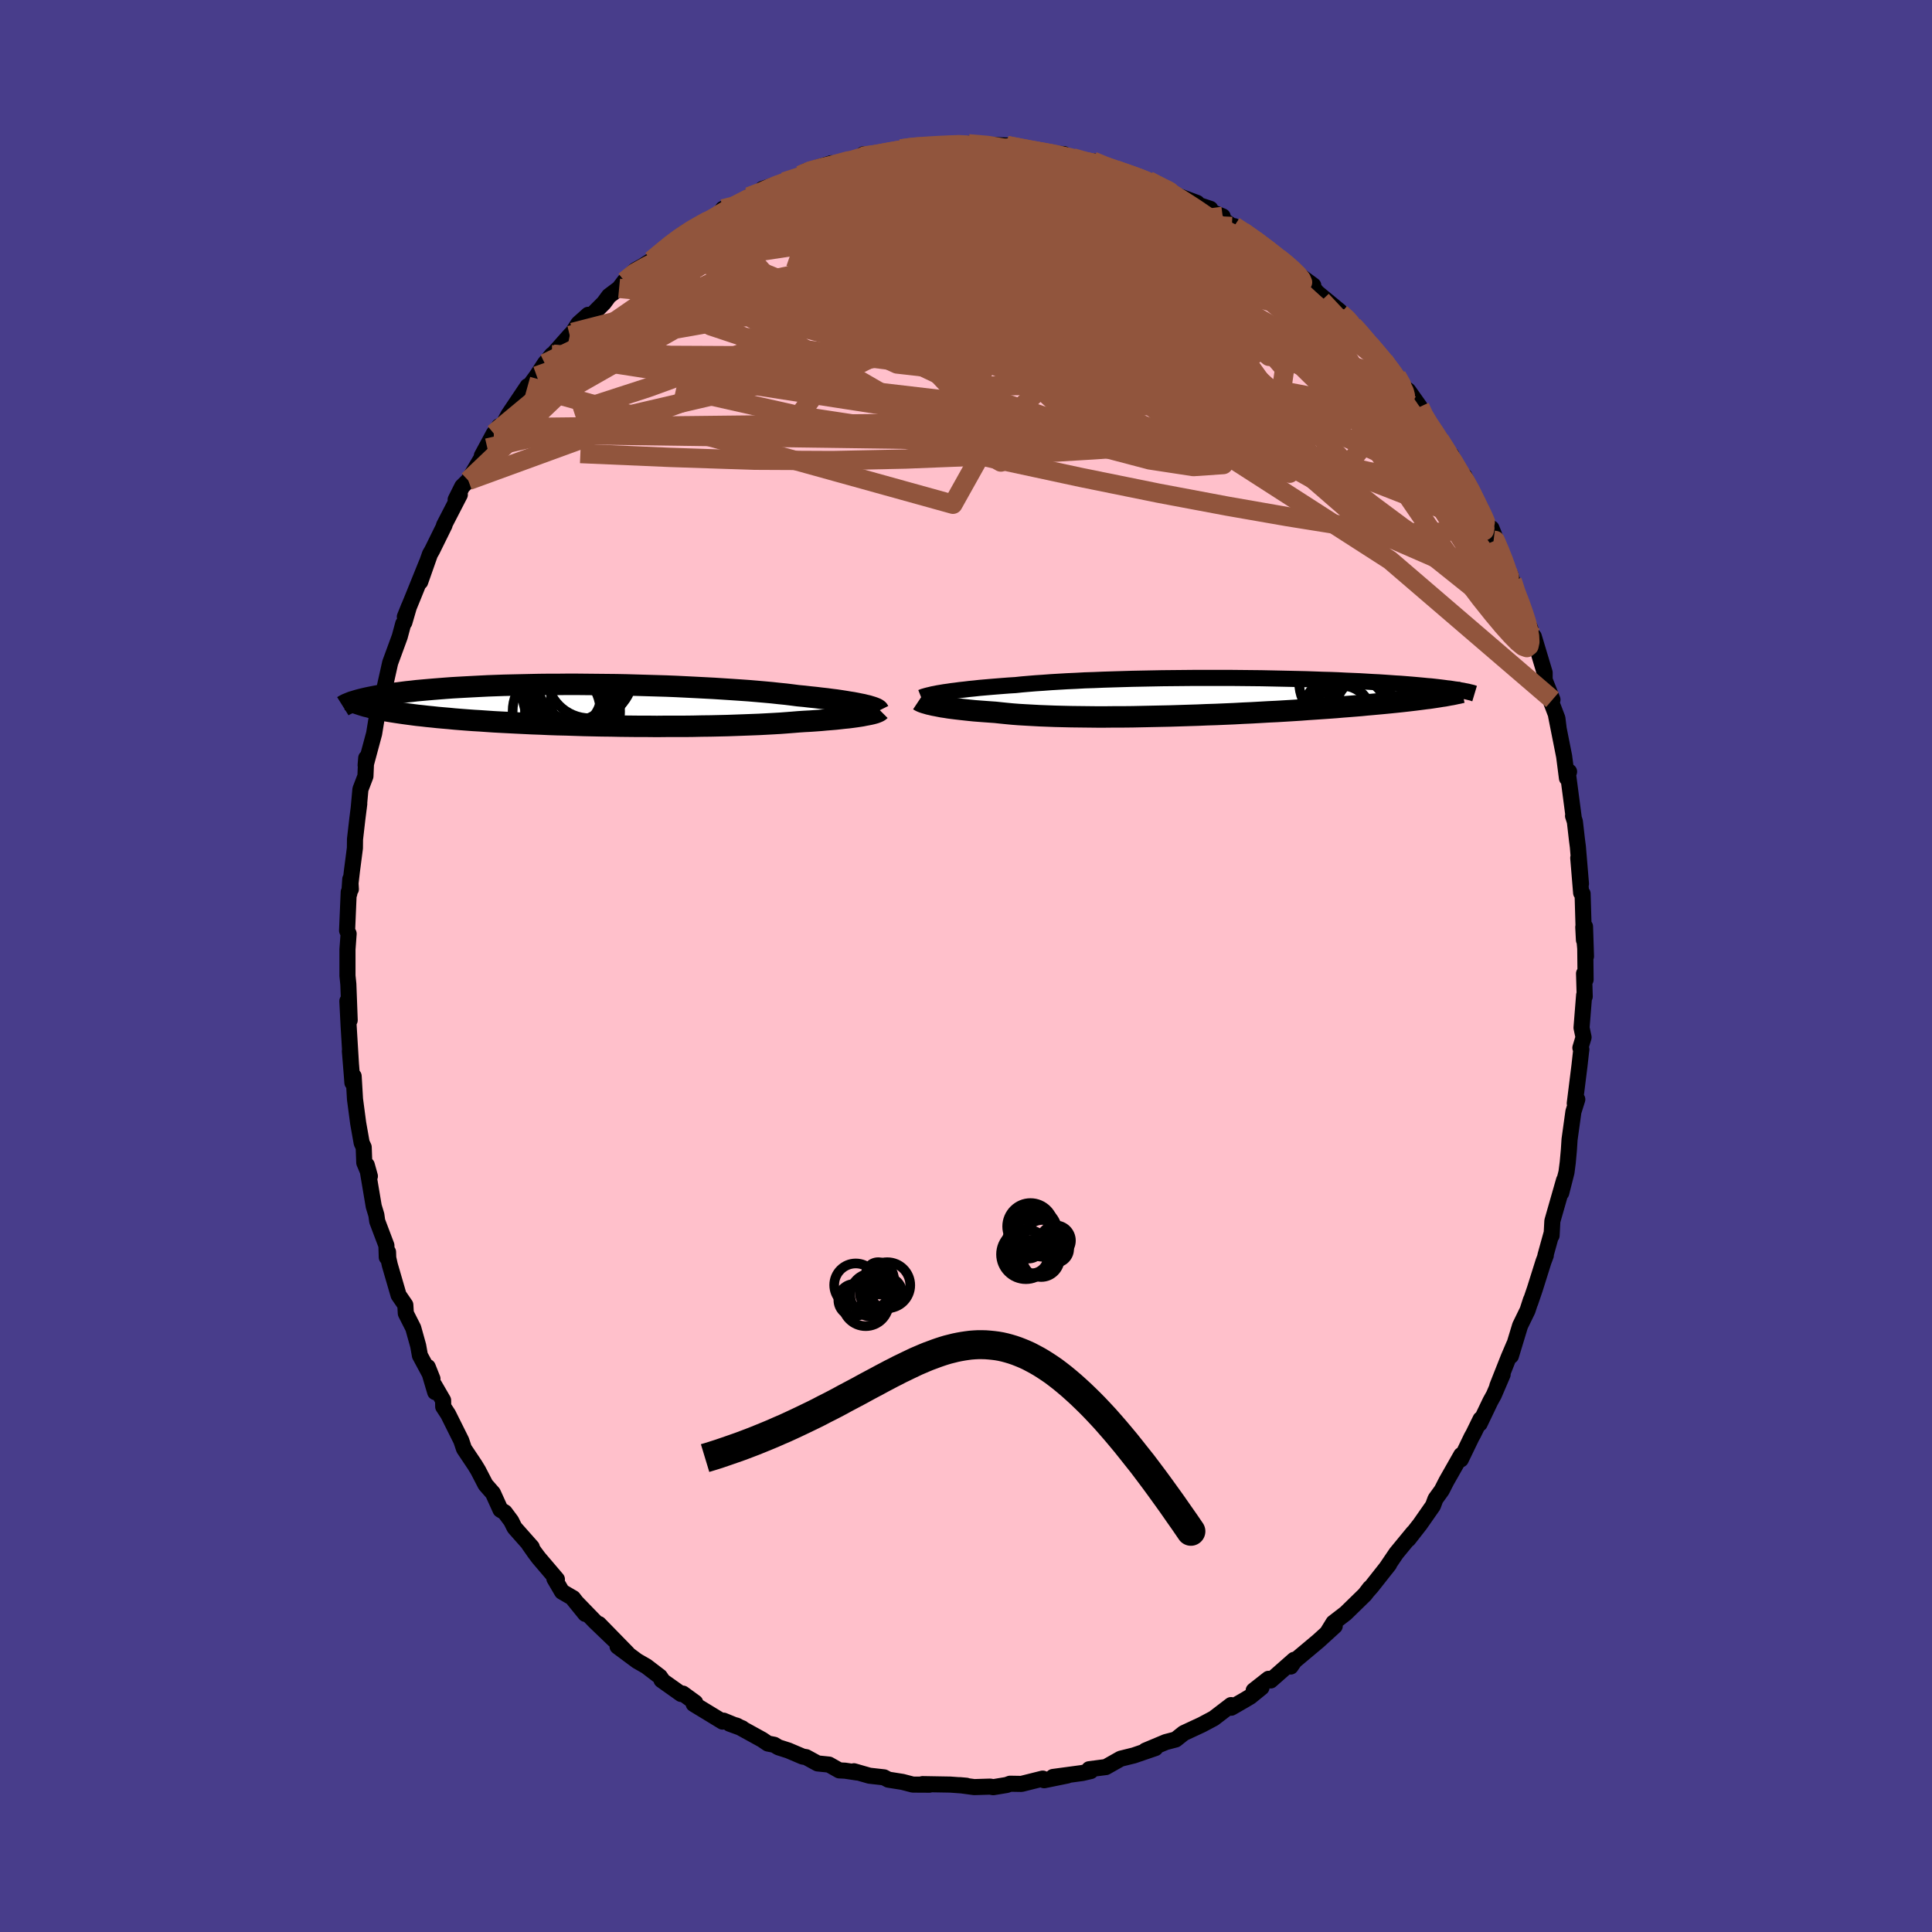 
  <svg viewBox="-100 -100 200 200" xmlns="http://www.w3.org/2000/svg" width="500" height="500" id="face-svg">
    <defs>
      <clipPath id="leftEyeClipPath">
        <polyline points="29.08,0.03 28.8,-0.04 28.49,-0.1 28.15,-0.17 27.78,-0.24 27.39,-0.3 26.97,-0.37 26.53,-0.44 26.06,-0.51 25.57,-0.57 25.05,-0.64 24.5,-0.7 23.93,-0.77 23.34,-0.83 22.73,-0.9 22.09,-0.96 21.47,-1.04 20.82,-1.12 20.12,-1.19 19.39,-1.27 18.62,-1.34 17.82,-1.41 16.99,-1.48 16.13,-1.54 15.24,-1.6 14.32,-1.66 13.38,-1.72 12.42,-1.77 11.45,-1.82 10.45,-1.87 9.44,-1.92 8.43,-1.96 7.4,-1.99 6.37,-2.02 5.33,-2.05 4.29,-2.08 3.25,-2.1 2.22,-2.11 1.19,-2.12 0.17,-2.13 -0.84,-2.14 -1.84,-2.14 -2.82,-2.13 -3.79,-2.13 -4.74,-2.12 -5.68,-2.1 -6.59,-2.08 -7.48,-2.06 -8.35,-2.04 -9.2,-2.01 -10.02,-1.98 -10.82,-1.94 -11.59,-1.9 -12.34,-1.86 -13.06,-1.82 -13.75,-1.78 -14.42,-1.73 -15.06,-1.68 -15.68,-1.63 -16.27,-1.58 -16.83,-1.53 -17.38,-1.48 -17.89,-1.42 -18.39,-1.37 -18.86,-1.31 -19.31,-1.25 -19.75,-1.2 -20.16,-1.14 -20.55,-1.08 -20.93,-1.02 -21.28,-0.97 -21.62,-0.91 -21.93,-0.85 -22.23,-0.79 -22.52,-0.73 -22.78,-0.67 -23.03,-0.61 -23.27,-0.55 -23.49,-0.49 -23.69,-0.43 -22.4,0.19 -22.14,0.26 -21.86,0.33 -21.56,0.39 -21.25,0.46 -20.93,0.52 -20.59,0.59 -20.24,0.65 -19.87,0.71 -19.48,0.77 -19.08,0.83 -18.66,0.89 -18.22,0.95 -17.77,1.01 -17.3,1.07 -16.81,1.12 -16.3,1.18 -15.78,1.23 -15.23,1.29 -14.67,1.34 -14.08,1.39 -13.47,1.45 -12.85,1.5 -12.2,1.55 -11.52,1.6 -10.83,1.64 -10.12,1.69 -9.38,1.74 -8.63,1.78 -7.85,1.82 -7.06,1.86 -6.24,1.9 -5.41,1.94 -4.56,1.97 -3.69,2.01 -2.81,2.04 -1.92,2.06 -1.01,2.09 -0.09,2.12 0.84,2.14 1.77,2.16 2.72,2.17 3.67,2.19 4.62,2.2 5.57,2.21 6.53,2.21 7.48,2.22 8.43,2.21 9.37,2.21 10.31,2.21 11.23,2.2 12.15,2.18 13.05,2.17 13.93,2.15 14.8,2.13 15.65,2.1 16.48,2.07 17.28,2.04 18.06,2.01 18.82,1.97 19.55,1.93 20.25,1.89 20.92,1.84 21.56,1.79 22.17,1.74 22.77,1.7 23.35,1.67 23.92,1.63 24.46,1.59 24.99,1.54 25.49,1.5 25.97,1.46 26.43,1.41 26.87,1.36 27.29,1.32 27.68,1.27 28.05,1.22 28.39,1.17 28.71,1.12 29.01,1.06" />
      </clipPath>
      <clipPath id="rightEyeClipPath">
        <polyline points="-28.87,-0.4 -28.52,-0.46 -28.15,-0.51 -27.76,-0.57 -27.34,-0.62 -26.9,-0.68 -26.43,-0.73 -25.94,-0.79 -25.42,-0.84 -24.88,-0.9 -24.31,-0.95 -23.73,-1 -23.12,-1.05 -22.49,-1.1 -21.84,-1.15 -21.17,-1.19 -20.51,-1.26 -19.81,-1.32 -19.08,-1.38 -18.31,-1.43 -17.51,-1.49 -16.67,-1.54 -15.81,-1.59 -14.91,-1.63 -14,-1.68 -13.05,-1.71 -12.09,-1.75 -11.11,-1.78 -10.11,-1.81 -9.09,-1.84 -8.07,-1.86 -7.03,-1.88 -5.99,-1.9 -4.95,-1.91 -3.9,-1.92 -2.85,-1.93 -1.81,-1.93 -0.77,-1.93 0.26,-1.93 1.29,-1.93 2.3,-1.92 3.3,-1.91 4.28,-1.9 5.25,-1.88 6.2,-1.86 7.13,-1.84 8.04,-1.82 8.92,-1.8 9.79,-1.77 10.63,-1.74 11.44,-1.72 12.23,-1.69 13,-1.65 13.73,-1.62 14.45,-1.59 15.13,-1.55 15.79,-1.51 16.42,-1.48 17.03,-1.44 17.61,-1.4 18.16,-1.36 18.69,-1.33 19.2,-1.29 19.69,-1.25 20.16,-1.21 20.6,-1.17 21.03,-1.13 21.43,-1.09 21.82,-1.06 22.19,-1.02 22.54,-0.98 22.87,-0.94 23.19,-0.9 23.48,-0.86 23.77,-0.83 24.03,-0.79 24.28,-0.75 24.52,-0.72 24.74,-0.68 24.95,-0.64 22.65,0.02 22.33,0.07 22,0.12 21.66,0.17 21.3,0.21 20.93,0.26 20.54,0.31 20.14,0.36 19.72,0.41 19.29,0.46 18.84,0.51 18.37,0.56 17.88,0.61 17.38,0.66 16.86,0.71 16.32,0.76 15.77,0.81 15.2,0.86 14.6,0.92 13.99,0.97 13.36,1.02 12.7,1.07 12.02,1.13 11.33,1.18 10.61,1.23 9.87,1.28 9.11,1.33 8.33,1.39 7.54,1.44 6.72,1.49 5.88,1.54 5.03,1.58 4.16,1.63 3.27,1.68 2.37,1.72 1.46,1.77 0.53,1.81 -0.4,1.85 -1.35,1.88 -2.3,1.92 -3.26,1.95 -4.22,1.98 -5.18,2.01 -6.15,2.03 -7.12,2.05 -8.08,2.07 -9.03,2.09 -9.98,2.1 -10.92,2.1 -11.85,2.11 -12.77,2.11 -13.67,2.1 -14.56,2.09 -15.42,2.08 -16.27,2.06 -17.09,2.04 -17.89,2.01 -18.67,1.98 -19.41,1.94 -20.13,1.9 -20.82,1.86 -21.47,1.81 -22.1,1.75 -22.69,1.69 -23.25,1.63 -23.82,1.59 -24.37,1.55 -24.9,1.51 -25.42,1.47 -25.91,1.42 -26.38,1.37 -26.83,1.32 -27.26,1.27 -27.67,1.22 -28.05,1.17 -28.42,1.11 -28.76,1.06 -29.07,1 -29.37,0.94 -29.64,0.89" />
      </clipPath>
      <filter id="fuzzy">
        <feTurbulence id="turbulence" baseFrequency="0.05" numOctaves="3" type="noise" result="noise" />
        <feDisplacementMap in="SourceGraphic" in2="noise" scale="2" />
      </filter>
      <linearGradient id="rainbowGradient" x1="0%" y1="0%" x2="100%" y2="0%">
        <stop offset="0%" style="stop-color: rgb(0, 0, 0); stop-opacity: 1" />
        <stop offset="50%" style="stop-color: rgb(185, 55, 55); stop-opacity: 1" />
        <stop offset="100%" style="stop-color: rgb(123, 104, 238); stop-opacity: 1" />
      </linearGradient>
    </defs>
    <rect x="-100" y="-100" width="100%" height="100%" fill="rgb(72, 61, 139)" />
    <polyline id="faceContour" points="64.14,1.41 63.98,0.78 64.05,3.16 63.99,3.01 63.72,6.39 63.93,7.38 63.6,8.47 63.7,8.64 63.67,8.86 63.51,10.3 63.02,14.22 63.28,13.81 62.88,15.08 62.48,17.96 62.41,19.05 62.29,20.36 62.16,21.36 61.62,23.48 61.91,22.17 60.7,26.4 60.62,27.9 60.62,27.67 59.98,29.98 60.02,29.96 59.78,30.6 58.89,33.43 58.41,34.84 58.48,34.57 58.13,35.65 57.36,37.23 56.41,40.36 56.74,39.19 56.18,40.5 55,43.48 55.55,42.29 54.64,44.41 54.28,45.06 53.17,47.38 53.27,46.91 52.51,48.46 52.34,48.76 51.22,51.08 51.27,50.62 49.73,53.33 49.25,54.27 48.6,55.17 48.34,55.87 47,57.79 45.79,59.34 45.88,59.2 46.3,58.65 44.54,60.79 43.49,62.34 43.8,61.94 41.97,64.26 41.57,64.71 41.82,64.38 41.29,65.07 39.3,67.01 38.04,67.98 37.41,69 38.17,68.33 36.48,69.87 34.01,71.94 33.61,72.52 33.97,71.82 31.54,73.96 31.32,73.79 29.78,75 30.59,74.69 29.42,75.64 28.78,76.02 27.46,76.78 27.44,76.51 25.65,77.88 25.2,78.12 24.41,78.54 22.54,79.41 21.71,80.07 20.68,80.34 18.58,81.22 19.6,80.96 17.38,81.72 16.01,82.06 14.47,82.93 14.44,82.93 12.75,83.15 12.91,83.34 12.05,83.54 9.01,83.95 9.39,83.93 10.49,83.8 8.09,84.29 7.94,84.12 5.74,84.67 4.56,84.65 4.21,84.78 2.82,85.01 2.5,84.95 0.85,85 -0.63,84.8 0.04,84.86 -1.63,84.74 -4.5,84.69 -3.78,84.75 -5.51,84.74 -6.58,84.46 -8.04,84.23 -8.49,83.99 -10,83.82 -11.6,83.36 -11.26,83.49 -12.52,83.3 -13.12,83.27 -14.18,82.67 -15.36,82.55 -16.55,81.9 -16.91,81.84 -18.39,81.21 -19.42,80.88 -19.85,80.62 -20.51,80.49 -21.1,80.09 -23.73,78.64 -24.46,78.44 -23.17,78.91 -25.1,78.12 -25.2,78.22 -28.19,76.4 -28.03,76.25 -29.31,75.32 -29.49,75.36 -31.52,73.92 -31.48,73.87 -31.69,73.56 -33.09,72.49 -34.05,71.94 -36.07,70.44 -35.04,71.15 -38,68.12 -36.45,69.74 -38.39,67.88 -40.61,65.59 -39.41,67.07 -40.67,65.44 -41.82,64.77 -42.61,63.42 -42.35,63.49 -44.24,61.27 -44.63,60.75 -45.26,59.85 -44.95,60.16 -46.74,58.14 -47.08,57.45 -47.75,56.55 -48.19,56.29 -48.97,54.57 -49.74,53.69 -50.5,52.22 -50.84,51.66 -51.97,49.97 -52.25,49.13 -53.61,46.4 -54.12,45.62 -54.13,44.96 -55.04,43.39 -54.95,44.11 -55.72,41.51 -55.23,42.74 -56.53,40.32 -56.71,39.31 -57.22,37.48 -57.99,35.96 -58.04,35.09 -58.74,34.07 -59.65,30.94 -59.81,30.22 -59.83,29.61 -59.96,30.15 -60,28.93 -60.95,26.42 -61.04,25.77 -61.31,24.88 -62.03,20.61 -61.71,21.76 -62.29,20.36 -62.35,18.76 -62.56,18.31 -62.92,16.28 -63.25,13.79 -63.39,11.41 -63.52,12.08 -63.57,11.39 -63.78,8.81 -63.67,10.16 -63.91,6.21 -64.04,3.63 -63.8,5.61 -63.94,1.88 -64.03,1.01 -64.03,-0.63 -64.03,-1.72 -63.91,-3.34 -64.07,-3.67 -63.9,-7.66 -63.68,-7.95 -63.74,-8.99 -63.84,-7.49 -63.57,-9.82 -63.26,-12.21 -63.25,-13.12 -63.01,-15.21 -62.81,-16.79 -62.87,-16.3 -62.69,-18.29 -62.17,-19.65 -62.09,-21.53 -62.15,-20.79 -61.27,-24.06 -60.98,-25.84 -60.96,-26.9 -60.39,-28.08 -60.65,-27.03 -60.3,-28.3 -59.61,-31.39 -58.62,-34.09 -58.26,-35.43 -58.14,-35.57 -57.66,-37.22 -58.09,-36.15 -57.21,-38.3 -55.82,-41.74 -56.4,-40.2 -56.5,-39.77 -55.49,-42.64 -55.27,-43.02 -53.98,-45.64 -54.04,-45.61 -52.4,-48.79 -52.83,-48.28 -52.15,-49.64 -51.52,-50.26 -49.55,-53.62 -50.12,-52.82 -48.88,-55.12 -48.87,-54.93 -48.34,-55.87 -48.09,-55.72 -47.36,-57.07 -45.38,-60.02 -45.25,-59.97 -44.44,-61.08 -43.6,-62.37 -42.86,-63.27 -42.74,-63.33 -41.02,-65.27 -40.71,-65.59 -40.13,-66.5 -39.11,-67.41 -38.79,-67.34 -37.49,-68.64 -36.96,-69.36 -35.91,-70.15 -35.35,-70.89 -34.23,-72.03 -33.47,-72.45 -32.56,-73.04 -31.31,-74 -30.81,-74.62 -28.96,-76 -29.87,-75.32 -27.29,-76.94 -26.87,-77.11 -27.76,-76.36 -25.65,-77.73 -25.16,-78.38 -24.01,-78.67 -21.59,-79.91 -22.48,-79.63 -20.3,-80.35 -21.07,-80.44 -18.81,-81.18 -17.09,-81.75 -17.15,-81.85 -16.57,-82.28 -13.95,-83.1 -14.51,-82.59 -12.64,-83.13 -10.4,-83.74 -10.62,-84.03 -10.93,-83.74 -9.06,-83.99 -8.45,-84.15 -6.75,-84.58 -5.44,-84.78 -5.15,-84.82 -4.4,-84.96 -1.94,-84.79 -1.19,-85.14 -0.99,-85.13 0.35,-84.97 0.27,-85.11 2.39,-85 4.21,-84.94 4.69,-84.87 4.84,-84.77 7.16,-84.43 7.19,-84.36 8.01,-84.11 10.13,-84.05 10.16,-83.8 11.05,-83.66 12.01,-83.3 13.13,-83.32 14.22,-82.79 15.51,-82.41 17.26,-81.77 17.57,-81.71 17.8,-81.69 18.87,-81.31 19.98,-80.75 21.13,-80.24 21.7,-79.82 23.92,-78.99 23.68,-78.91 25.29,-78.38 25.2,-78.15 26.57,-77.6 25.75,-77.83 27.93,-76.34 27.76,-76.59 28.64,-76.04 30.5,-74.8 32.19,-73.43 32.33,-73.31 33.44,-72.48 33.38,-72.34 35.95,-70.45 35.48,-70.77 36.36,-69.71 38.71,-67.77 38.77,-67.57 39.78,-66.73 40.07,-66.28 39.82,-66.67 42.35,-63.63 41.82,-64.31 42.36,-63.69 43.27,-62.65 44.58,-61.08 45.35,-59.9 45.79,-59.56 46.98,-57.88 47.44,-56.64 47.48,-56.83 48.87,-54.75 49.03,-54.48 50.61,-51.78 50.24,-52.91 50.91,-51.2 51.59,-50.72 52.62,-48.55 53.26,-47.41 52.85,-47.71 54.62,-44.07 54.4,-45.31 55.51,-42.5 56.05,-40.85 56.57,-39.77 56.36,-40.49 56.95,-38.61 57.41,-37.6 57.83,-36.09 58.39,-35 58.71,-33.88 58.78,-34.1 59.9,-30.37 59.9,-29.62 60.71,-27.57 60.44,-27.69 61.22,-25.64 61.34,-24.67 61.09,-25.88 61.92,-21.7 62.21,-19.45 62.43,-20.12 62.31,-19.93 62.9,-15.44 62.84,-15.54 63.03,-14.95 63.25,-13.03 63.34,-12.35 63.66,-8.51 63.38,-11.19 63.68,-7.57 63.83,-7.48 63.97,-2.69 63.9,-4.03 64.18,-1 64.08,-4.08 64.14,1.41 63.98,0.78" fill="rgb(255, 192, 203)" stroke="black" stroke-width="1.667" stroke-linejoin="round" filter="url(#fuzzy)" />
    <g transform="translate(26.29 -27.89)">
      <polyline id="rightCountour" points="-28.87,-0.4 -28.52,-0.46 -28.15,-0.51 -27.76,-0.57 -27.34,-0.62 -26.9,-0.68 -26.43,-0.73 -25.94,-0.79 -25.42,-0.84 -24.88,-0.9 -24.31,-0.95 -23.73,-1 -23.12,-1.05 -22.49,-1.1 -21.84,-1.15 -21.17,-1.19 -20.51,-1.26 -19.81,-1.32 -19.08,-1.38 -18.31,-1.43 -17.51,-1.49 -16.67,-1.54 -15.81,-1.59 -14.91,-1.63 -14,-1.68 -13.05,-1.71 -12.09,-1.75 -11.11,-1.78 -10.11,-1.81 -9.09,-1.84 -8.07,-1.86 -7.03,-1.88 -5.99,-1.9 -4.95,-1.91 -3.9,-1.92 -2.85,-1.93 -1.81,-1.93 -0.77,-1.93 0.26,-1.93 1.29,-1.93 2.3,-1.92 3.3,-1.91 4.28,-1.9 5.25,-1.88 6.2,-1.86 7.13,-1.84 8.04,-1.82 8.92,-1.8 9.79,-1.77 10.63,-1.74 11.44,-1.72 12.23,-1.69 13,-1.65 13.73,-1.62 14.45,-1.59 15.13,-1.55 15.79,-1.51 16.42,-1.48 17.03,-1.44 17.61,-1.4 18.16,-1.36 18.69,-1.33 19.2,-1.29 19.69,-1.25 20.16,-1.21 20.6,-1.17 21.03,-1.13 21.43,-1.09 21.82,-1.06 22.19,-1.02 22.54,-0.98 22.87,-0.94 23.19,-0.9 23.48,-0.86 23.77,-0.83 24.03,-0.79 24.28,-0.75 24.52,-0.72 24.74,-0.68 24.95,-0.64 22.65,0.02 22.33,0.07 22,0.12 21.66,0.17 21.3,0.21 20.93,0.26 20.54,0.31 20.14,0.36 19.72,0.41 19.29,0.46 18.84,0.51 18.37,0.56 17.88,0.61 17.38,0.66 16.86,0.71 16.32,0.76 15.77,0.81 15.2,0.86 14.6,0.92 13.99,0.97 13.36,1.02 12.7,1.07 12.02,1.13 11.33,1.18 10.61,1.23 9.87,1.28 9.11,1.33 8.33,1.39 7.54,1.44 6.72,1.49 5.88,1.54 5.03,1.58 4.16,1.63 3.27,1.68 2.37,1.72 1.46,1.77 0.53,1.81 -0.4,1.85 -1.35,1.88 -2.3,1.92 -3.26,1.95 -4.22,1.98 -5.18,2.01 -6.15,2.03 -7.12,2.05 -8.08,2.07 -9.03,2.09 -9.98,2.1 -10.92,2.1 -11.85,2.11 -12.77,2.11 -13.67,2.1 -14.56,2.09 -15.42,2.08 -16.27,2.06 -17.09,2.04 -17.89,2.01 -18.67,1.98 -19.41,1.94 -20.13,1.9 -20.82,1.86 -21.47,1.81 -22.1,1.75 -22.69,1.69 -23.25,1.63 -23.82,1.59 -24.37,1.55 -24.9,1.51 -25.42,1.47 -25.91,1.42 -26.38,1.37 -26.83,1.32 -27.26,1.27 -27.67,1.22 -28.05,1.17 -28.42,1.11 -28.76,1.06 -29.07,1 -29.37,0.94 -29.64,0.89" fill="white" stroke="white" stroke-width="0" stroke-linejoin="round" filter="url(#fuzzy)" />
    </g>
    <g transform="translate(-39.48 -27.02)">
      <polyline id="leftCountour" points="29.08,0.03 28.8,-0.04 28.49,-0.1 28.15,-0.17 27.78,-0.24 27.39,-0.3 26.97,-0.37 26.53,-0.44 26.06,-0.51 25.57,-0.57 25.05,-0.64 24.5,-0.7 23.93,-0.77 23.34,-0.83 22.73,-0.9 22.09,-0.96 21.47,-1.04 20.82,-1.12 20.12,-1.19 19.39,-1.27 18.62,-1.34 17.82,-1.41 16.99,-1.48 16.13,-1.54 15.24,-1.6 14.32,-1.66 13.38,-1.72 12.42,-1.77 11.45,-1.82 10.45,-1.87 9.44,-1.92 8.43,-1.96 7.4,-1.99 6.37,-2.02 5.33,-2.05 4.29,-2.08 3.25,-2.1 2.22,-2.11 1.19,-2.12 0.17,-2.13 -0.84,-2.14 -1.84,-2.14 -2.82,-2.13 -3.79,-2.13 -4.74,-2.12 -5.68,-2.1 -6.59,-2.08 -7.48,-2.06 -8.35,-2.04 -9.2,-2.01 -10.02,-1.98 -10.82,-1.94 -11.59,-1.9 -12.34,-1.86 -13.06,-1.82 -13.75,-1.78 -14.42,-1.73 -15.06,-1.68 -15.68,-1.63 -16.27,-1.58 -16.83,-1.53 -17.38,-1.48 -17.89,-1.42 -18.39,-1.37 -18.86,-1.31 -19.31,-1.25 -19.75,-1.2 -20.16,-1.14 -20.55,-1.08 -20.93,-1.02 -21.28,-0.97 -21.62,-0.91 -21.93,-0.85 -22.23,-0.79 -22.52,-0.73 -22.78,-0.67 -23.03,-0.61 -23.27,-0.55 -23.49,-0.49 -23.69,-0.43 -22.4,0.19 -22.14,0.26 -21.86,0.33 -21.56,0.39 -21.25,0.46 -20.93,0.52 -20.59,0.59 -20.24,0.65 -19.87,0.71 -19.48,0.77 -19.08,0.83 -18.66,0.89 -18.22,0.95 -17.77,1.01 -17.3,1.07 -16.81,1.12 -16.3,1.18 -15.78,1.23 -15.23,1.29 -14.67,1.34 -14.08,1.39 -13.47,1.45 -12.85,1.5 -12.2,1.55 -11.52,1.6 -10.83,1.64 -10.12,1.69 -9.38,1.74 -8.63,1.78 -7.85,1.82 -7.06,1.86 -6.24,1.9 -5.41,1.94 -4.56,1.97 -3.69,2.01 -2.81,2.04 -1.92,2.06 -1.01,2.09 -0.09,2.12 0.84,2.14 1.77,2.16 2.72,2.17 3.67,2.19 4.62,2.2 5.57,2.21 6.53,2.21 7.48,2.22 8.43,2.21 9.37,2.21 10.31,2.21 11.23,2.2 12.15,2.18 13.05,2.17 13.93,2.15 14.8,2.13 15.65,2.1 16.48,2.07 17.28,2.04 18.06,2.01 18.82,1.97 19.55,1.93 20.25,1.89 20.92,1.84 21.56,1.79 22.17,1.74 22.77,1.7 23.35,1.67 23.92,1.63 24.46,1.59 24.99,1.54 25.49,1.5 25.97,1.46 26.43,1.41 26.87,1.36 27.29,1.32 27.68,1.27 28.05,1.22 28.39,1.17 28.71,1.12 29.01,1.06" fill="white" stroke="white" stroke-width="0" stroke-linejoin="round" filter="url(#fuzzy)" />
    </g>
    <g transform="translate(26.29 -27.89)">
      <polyline id="rightUpper" points="-30.92,0.1 -30.82,0.06 -30.7,0.01 -30.56,-0.03 -30.39,-0.08 -30.2,-0.13 -29.98,-0.18 -29.74,-0.24 -29.47,-0.29 -29.18,-0.35 -28.87,-0.4 -28.52,-0.46 -28.15,-0.51 -27.76,-0.57 -27.34,-0.62 -26.9,-0.68 -26.43,-0.73 -25.94,-0.79 -25.42,-0.84 -24.88,-0.9 -24.31,-0.95 -23.73,-1 -23.12,-1.05 -22.49,-1.1 -21.84,-1.15 -21.17,-1.19 -20.51,-1.26 -19.81,-1.32 -19.08,-1.38 -18.31,-1.43 -17.51,-1.49 -16.67,-1.54 -15.81,-1.59 -14.91,-1.63 -14,-1.68 -13.05,-1.71 -12.09,-1.75 -11.11,-1.78 -10.11,-1.81 -9.09,-1.84 -8.07,-1.86 -7.03,-1.88 -5.99,-1.9 -4.95,-1.91 -3.9,-1.92 -2.85,-1.93 -1.81,-1.93 -0.77,-1.93 0.26,-1.93 1.29,-1.93 2.3,-1.92 3.3,-1.91 4.28,-1.9 5.25,-1.88 6.2,-1.86 7.13,-1.84 8.04,-1.82 8.92,-1.8 9.79,-1.77 10.63,-1.74 11.44,-1.72 12.23,-1.69 13,-1.65 13.73,-1.62 14.45,-1.59 15.13,-1.55 15.79,-1.51 16.42,-1.48 17.03,-1.44 17.61,-1.4 18.16,-1.36 18.69,-1.33 19.2,-1.29 19.69,-1.25 20.16,-1.21 20.6,-1.17 21.03,-1.13 21.43,-1.09 21.82,-1.06 22.19,-1.02 22.54,-0.98 22.87,-0.94 23.19,-0.9 23.48,-0.86 23.77,-0.83 24.03,-0.79 24.28,-0.75 24.52,-0.72 24.74,-0.68 24.95,-0.64 25.14,-0.61 25.32,-0.57 25.49,-0.54 25.64,-0.51 25.79,-0.47 25.92,-0.44 26.05,-0.41 26.16,-0.38 26.26,-0.34 26.36,-0.31" fill="none" stroke="black" stroke-width="1.667" stroke-linejoin="round" filter="url(#fuzzy)" />
      <polyline id="rightLower" points="-31.15,0.39 -31.09,0.43 -31.02,0.47 -30.92,0.52 -30.8,0.57 -30.66,0.62 -30.5,0.67 -30.32,0.72 -30.12,0.78 -29.89,0.83 -29.64,0.89 -29.37,0.94 -29.07,1 -28.76,1.06 -28.42,1.11 -28.05,1.17 -27.67,1.22 -27.26,1.27 -26.83,1.32 -26.38,1.37 -25.91,1.42 -25.42,1.47 -24.9,1.51 -24.37,1.55 -23.82,1.59 -23.25,1.63 -22.69,1.69 -22.1,1.75 -21.47,1.81 -20.82,1.86 -20.13,1.9 -19.41,1.94 -18.67,1.98 -17.89,2.01 -17.09,2.04 -16.27,2.06 -15.42,2.08 -14.56,2.09 -13.67,2.1 -12.77,2.11 -11.85,2.11 -10.92,2.1 -9.98,2.1 -9.03,2.09 -8.08,2.07 -7.12,2.05 -6.15,2.03 -5.18,2.01 -4.22,1.98 -3.26,1.95 -2.3,1.92 -1.35,1.88 -0.4,1.85 0.53,1.81 1.46,1.77 2.37,1.72 3.27,1.68 4.16,1.63 5.03,1.58 5.88,1.54 6.72,1.49 7.54,1.44 8.33,1.39 9.11,1.33 9.87,1.28 10.61,1.23 11.33,1.18 12.02,1.13 12.7,1.07 13.36,1.02 13.99,0.97 14.6,0.92 15.2,0.86 15.77,0.81 16.32,0.76 16.86,0.71 17.38,0.66 17.88,0.61 18.37,0.56 18.84,0.51 19.29,0.46 19.72,0.41 20.14,0.36 20.54,0.31 20.93,0.26 21.3,0.21 21.66,0.17 22,0.12 22.33,0.07 22.65,0.02 22.95,-0.03 23.24,-0.07 23.51,-0.12 23.77,-0.17 24.02,-0.21 24.26,-0.26 24.48,-0.31 24.7,-0.35 24.9,-0.4 25.09,-0.44" fill="none" stroke="black" stroke-width="2.222" stroke-linejoin="round" filter="url(#fuzzy)" />
      <circle r="3.964" cx="13.418" cy="1.564" stroke="black" fill="none" stroke-width="1.0" filter="url(#fuzzy)" clip-path="url(#rightEyeClipPath)" /><circle r="4.198" cx="16.053" cy="1.759" stroke="black" fill="none" stroke-width="1.0" filter="url(#fuzzy)" clip-path="url(#rightEyeClipPath)" /><circle r="3.044" cx="12.613" cy="1.919" stroke="black" fill="none" stroke-width="1.0" filter="url(#fuzzy)" clip-path="url(#rightEyeClipPath)" /><circle r="3.14" cx="12.568" cy="1.944" stroke="black" fill="none" stroke-width="1.0" filter="url(#fuzzy)" clip-path="url(#rightEyeClipPath)" /><circle r="4.22" cx="16.253" cy="-0.521" stroke="black" fill="none" stroke-width="1.0" filter="url(#fuzzy)" clip-path="url(#rightEyeClipPath)" /><circle r="4.594" cx="12.788" cy="-1.496" stroke="black" fill="none" stroke-width="1.0" filter="url(#fuzzy)" clip-path="url(#rightEyeClipPath)" /><circle r="3.276" cx="14.383" cy="1.264" stroke="black" fill="none" stroke-width="1.0" filter="url(#fuzzy)" clip-path="url(#rightEyeClipPath)" /><circle r="4.712" cx="14.728" cy="1.029" stroke="black" fill="none" stroke-width="1.0" filter="url(#fuzzy)" clip-path="url(#rightEyeClipPath)" /><circle r="4.668" cx="12.973" cy="2.369" stroke="black" fill="none" stroke-width="1.0" filter="url(#fuzzy)" clip-path="url(#rightEyeClipPath)" /><circle r="3.998" cx="13.643" cy="-0.586" stroke="black" fill="none" stroke-width="1.0" filter="url(#fuzzy)" clip-path="url(#rightEyeClipPath)" />
      </g>
    <g transform="translate(-39.48 -27.02)">
      <polyline id="leftUpper" points="30.44,0.6 30.42,0.56 30.37,0.5 30.3,0.45 30.21,0.39 30.09,0.34 29.94,0.28 29.77,0.22 29.57,0.16 29.34,0.09 29.08,0.03 28.8,-0.04 28.49,-0.1 28.15,-0.17 27.78,-0.24 27.39,-0.3 26.97,-0.37 26.53,-0.44 26.06,-0.51 25.57,-0.57 25.05,-0.64 24.5,-0.7 23.93,-0.77 23.34,-0.83 22.73,-0.9 22.09,-0.96 21.47,-1.04 20.82,-1.12 20.12,-1.19 19.39,-1.27 18.62,-1.34 17.82,-1.41 16.99,-1.48 16.13,-1.54 15.24,-1.6 14.32,-1.66 13.38,-1.72 12.42,-1.77 11.45,-1.82 10.45,-1.87 9.44,-1.92 8.43,-1.96 7.4,-1.99 6.37,-2.02 5.33,-2.05 4.29,-2.08 3.25,-2.1 2.22,-2.11 1.19,-2.12 0.17,-2.13 -0.84,-2.14 -1.84,-2.14 -2.82,-2.13 -3.79,-2.13 -4.74,-2.12 -5.68,-2.1 -6.59,-2.08 -7.48,-2.06 -8.35,-2.04 -9.2,-2.01 -10.02,-1.98 -10.82,-1.94 -11.59,-1.9 -12.34,-1.86 -13.06,-1.82 -13.75,-1.78 -14.42,-1.73 -15.06,-1.68 -15.68,-1.63 -16.27,-1.58 -16.83,-1.53 -17.38,-1.48 -17.89,-1.42 -18.39,-1.37 -18.86,-1.31 -19.31,-1.25 -19.75,-1.2 -20.16,-1.14 -20.55,-1.08 -20.93,-1.02 -21.28,-0.97 -21.62,-0.91 -21.93,-0.85 -22.23,-0.79 -22.52,-0.73 -22.78,-0.67 -23.03,-0.61 -23.27,-0.55 -23.49,-0.49 -23.69,-0.43 -23.88,-0.37 -24.06,-0.32 -24.22,-0.26 -24.37,-0.2 -24.51,-0.14 -24.64,-0.09 -24.75,-0.03 -24.85,0.02 -24.95,0.08 -25.03,0.13" fill="none" stroke="black" stroke-width="2.222" stroke-linejoin="round" filter="url(#fuzzy)" />
      <polyline id="leftLower" points="30.58,0.56 30.54,0.6 30.47,0.65 30.38,0.7 30.26,0.75 30.11,0.81 29.94,0.86 29.75,0.91 29.53,0.96 29.28,1.01 29.01,1.06 28.71,1.12 28.39,1.17 28.05,1.22 27.68,1.27 27.29,1.32 26.87,1.36 26.43,1.41 25.97,1.46 25.49,1.5 24.99,1.54 24.46,1.59 23.92,1.63 23.35,1.67 22.77,1.7 22.17,1.74 21.56,1.79 20.92,1.84 20.25,1.89 19.55,1.93 18.82,1.97 18.06,2.01 17.28,2.04 16.48,2.07 15.65,2.1 14.8,2.13 13.93,2.15 13.05,2.17 12.15,2.18 11.23,2.2 10.31,2.21 9.37,2.21 8.43,2.21 7.48,2.22 6.53,2.21 5.57,2.21 4.62,2.2 3.67,2.19 2.72,2.17 1.77,2.16 0.84,2.14 -0.09,2.12 -1.01,2.09 -1.92,2.06 -2.81,2.04 -3.69,2.01 -4.56,1.97 -5.41,1.94 -6.24,1.9 -7.06,1.86 -7.85,1.82 -8.63,1.78 -9.38,1.74 -10.12,1.69 -10.83,1.64 -11.52,1.6 -12.2,1.55 -12.85,1.5 -13.47,1.45 -14.08,1.39 -14.67,1.34 -15.23,1.29 -15.78,1.23 -16.3,1.18 -16.81,1.12 -17.3,1.07 -17.77,1.01 -18.22,0.95 -18.66,0.89 -19.08,0.83 -19.48,0.77 -19.87,0.71 -20.24,0.65 -20.59,0.59 -20.93,0.52 -21.25,0.46 -21.56,0.39 -21.86,0.33 -22.14,0.26 -22.4,0.19 -22.66,0.13 -22.89,0.06 -23.12,-0.01 -23.33,-0.08 -23.54,-0.15 -23.73,-0.22 -23.9,-0.29 -24.07,-0.36 -24.23,-0.43 -24.37,-0.5" fill="none" stroke="black" stroke-width="2.222" stroke-linejoin="round" filter="url(#fuzzy)" />
      <circle r="3.792" cx="-1.022" cy="-2.158" stroke="black" fill="none" stroke-width="1.0" filter="url(#fuzzy)" clip-path="url(#leftEyeClipPath)" /><circle r="3.26" cx="-1.562" cy="-0.958" stroke="black" fill="none" stroke-width="1.0" filter="url(#fuzzy)" clip-path="url(#leftEyeClipPath)" /><circle r="4.546" cx="-2.907" cy="0.662" stroke="black" fill="none" stroke-width="1.0" filter="url(#fuzzy)" clip-path="url(#leftEyeClipPath)" /><circle r="4.908" cx="-0.222" cy="-2.833" stroke="black" fill="none" stroke-width="1.0" filter="url(#fuzzy)" clip-path="url(#leftEyeClipPath)" /><circle r="4.73" cx="-1.092" cy="-1.463" stroke="black" fill="none" stroke-width="1.0" filter="url(#fuzzy)" clip-path="url(#leftEyeClipPath)" /><circle r="4.468" cx="0.538" cy="-3.093" stroke="black" fill="none" stroke-width="1.0" filter="url(#fuzzy)" clip-path="url(#leftEyeClipPath)" /><circle r="3.018" cx="-0.502" cy="-0.388" stroke="black" fill="none" stroke-width="1.0" filter="url(#fuzzy)" clip-path="url(#leftEyeClipPath)" /><circle r="4.348" cx="-0.837" cy="-1.353" stroke="black" fill="none" stroke-width="1.0" filter="url(#fuzzy)" clip-path="url(#leftEyeClipPath)" /><circle r="4.142" cx="-2.262" cy="-0.963" stroke="black" fill="none" stroke-width="1.0" filter="url(#fuzzy)" clip-path="url(#leftEyeClipPath)" /><circle r="4.922" cx="-1.252" cy="0.682" stroke="black" fill="none" stroke-width="1.0" filter="url(#fuzzy)" clip-path="url(#leftEyeClipPath)" />
    </g>
    <g id="hairs">
      <polyline points="44.58,-61.08 45.07,-60.21 45.18,-59.52 44.86,-58.95 44.07,-58.55 42.81,-58.35 41.07,-58.33 38.8,-58.51 35.97,-58.91 32.55,-59.56 28.53,-60.43 23.89,-61.51 18.58,-62.79 12.55,-64.28 5.79,-66.02 -1.67,-68.04 -9.74,-70.46 -18.26,-73.42" fill="none" stroke="rgb(145, 85, 61)" stroke-width="2" stroke-linejoin="round" filter="url(#fuzzy)" /><polyline points="13.13,-83.32 14.28,-82.84 15.5,-82.39 16.6,-82.01 17.53,-81.68 18.36,-81.38 19.11,-81.08 19.81,-80.79 20.4,-80.52 20.84,-80.31 21.07,-80.18 21.01,-80.16 20.61,-80.27 19.82,-80.52 18.61,-80.93 17.02,-81.46 15.08,-82.11 12.8,-82.88" fill="none" stroke="rgb(145, 85, 61)" stroke-width="2" stroke-linejoin="round" filter="url(#fuzzy)" /><polyline points="-22.48,-79.63 -21.16,-80.14 -20.27,-80.54 -19.42,-80.88 -18.69,-81.13 -18.13,-81.26 -17.76,-81.26 -17.57,-81.12 -17.59,-80.83 -17.87,-80.38 -18.46,-79.75 -19.38,-78.94 -20.65,-77.94 -22.24,-76.73 -24.15,-75.32 -26.41,-73.67 -29.07,-71.77 -32.19,-69.59 -35.77,-67.12 -39.8,-64.35" fill="none" stroke="rgb(145, 85, 61)" stroke-width="2" stroke-linejoin="round" filter="url(#fuzzy)" /><polyline points="-10.4,-83.74 -10.49,-83.86 -10.16,-83.9 -9.52,-83.97 -8.79,-84.06 -8.13,-84.12 -7.63,-84.11 -7.33,-84.01 -7.24,-83.82 -7.39,-83.53 -7.8,-83.15 -8.5,-82.68 -9.5,-82.11 -10.81,-81.41 -12.44,-80.57 -14.45,-79.58 -16.87,-78.42 -19.77,-77.11 -23.13,-75.64 -26.97,-74.01 -31.26,-72.17" fill="none" stroke="rgb(145, 85, 61)" stroke-width="2" stroke-linejoin="round" filter="url(#fuzzy)" /><polyline points="-25.16,-78.38 -23.66,-78.75 -21.91,-78.94 -19.97,-78.85 -17.7,-78.56 -15.04,-78.1 -11.98,-77.5 -8.59,-76.75 -4.92,-75.85 -1,-74.8 3.16,-73.61 7.52,-72.28 12.06,-70.84 16.71,-69.29 21.43,-67.68 26.2,-66.01 31.05,-64.29 36.03,-62.54 41.06,-60.87" fill="none" stroke="rgb(145, 85, 61)" stroke-width="2" stroke-linejoin="round" filter="url(#fuzzy)" /><polyline points="18.87,-81.31 19.98,-80.73 21.18,-80.03 22.46,-79.25 23.76,-78.41 25.05,-77.53 26.29,-76.62 27.52,-75.67 28.75,-74.67 30.01,-73.62 31.32,-72.53 32.67,-71.39 34.06,-70.23 35.43,-69.08 36.75,-67.99 37.97,-66.98 39.05,-66.1 39.99,-65.35 40.75,-64.75 41.34,-64.33 41.72,-64.09 41.9,-64.03 41.93,-64.1 41.97,-64.1" fill="none" stroke="rgb(145, 85, 61)" stroke-width="2" stroke-linejoin="round" filter="url(#fuzzy)" /><polyline points="0.27,-85.11 2.19,-84.95 3.88,-84.67 5.46,-84.25 7.11,-83.71 8.9,-83.07 10.81,-82.35 12.82,-81.57 14.88,-80.76 16.94,-79.93 18.96,-79.12 20.93,-78.33 22.83,-77.57 24.65,-76.86 26.34,-76.19 27.85,-75.58 29.15,-75.07 30.13,-74.72" fill="none" stroke="rgb(145, 85, 61)" stroke-width="2" stroke-linejoin="round" filter="url(#fuzzy)" /><polyline points="49.03,-54.48 49.99,-52.91 50.56,-52.02 51.13,-51.07 51.75,-50.01 52.34,-48.93 52.85,-47.94 53.27,-47.1 53.57,-46.46 53.74,-46.06 53.75,-45.95 53.56,-46.18 53.15,-46.81 52.5,-47.89 51.58,-49.47 50.38,-51.54 48.92,-54.06" fill="none" stroke="rgb(145, 85, 61)" stroke-width="2" stroke-linejoin="round" filter="url(#fuzzy)" /><polyline points="-28.96,-76 -28.73,-75.98 -27.59,-76.37 -26.23,-76.76 -24.64,-77.16 -22.76,-77.61 -20.59,-78.11 -18.23,-78.62 -15.74,-79.11 -13.2,-79.58 -10.63,-80.01 -8.03,-80.43 -5.4,-80.84 -2.77,-81.23 -0.16,-81.59 2.38,-81.92 4.79,-82.21 6.99,-82.52 8.93,-82.84 10.62,-83.16" fill="none" stroke="rgb(145, 85, 61)" stroke-width="2" stroke-linejoin="round" filter="url(#fuzzy)" /><polyline points="50.91,-51.2 51.58,-50.34 52.11,-49.33 52.4,-48.5 52.52,-47.86 52.49,-47.39 52.28,-47.11 51.88,-47.06 51.23,-47.31 50.32,-47.88 49.14,-48.79 47.67,-50.02 45.9,-51.57 43.82,-53.44 41.42,-55.67 38.7,-58.26 35.64,-61.22 32.28,-64.54 28.57,-68.27 24.42,-72.5 19.66,-77.35" fill="none" stroke="rgb(145, 85, 61)" stroke-width="2" stroke-linejoin="round" filter="url(#fuzzy)" /><polyline points="41.82,-64.31 42.47,-63.55 43.26,-62.6 44.01,-61.64 44.63,-60.78 45.08,-60.06 45.37,-59.48 45.48,-59.06 45.43,-58.79 45.22,-58.68 44.84,-58.76 44.29,-59.02 43.53,-59.48 42.56,-60.15 41.35,-61.03 39.87,-62.14 38.09,-63.51 35.98,-65.17 33.54,-67.15 30.77,-69.46 27.69,-72.09 24.37,-75.01 20.87,-78.23" fill="none" stroke="rgb(145, 85, 61)" stroke-width="2" stroke-linejoin="round" filter="url(#fuzzy)" /><polyline points="-17.15,-81.85 -16.11,-82.3 -14.87,-82.65 -13.66,-82.94 -12.49,-83.22 -11.42,-83.49 -10.46,-83.73 -9.59,-83.93 -8.76,-84.11 -7.97,-84.26 -7.25,-84.39 -6.63,-84.49 -6.15,-84.54 -5.83,-84.55 -5.69,-84.51 -5.78,-84.42 -6.12,-84.27 -6.75,-84.07 -7.66,-83.8 -8.86,-83.47 -10.34,-83.08 -12.14,-82.61 -14.36,-82.05 -17.2,-81.35" fill="none" stroke="rgb(145, 85, 61)" stroke-width="2" stroke-linejoin="round" filter="url(#fuzzy)" /><polyline points="12.01,-83.3 13.11,-83.14 14.26,-82.8 15.37,-82.44 16.35,-82.11 17.18,-81.82 17.9,-81.56 18.53,-81.3 19.09,-81.03 19.56,-80.78 19.9,-80.56 20.07,-80.39 20.02,-80.29 19.73,-80.27 19.18,-80.32 18.38,-80.45 17.34,-80.64 16.04,-80.9 14.49,-81.22 12.65,-81.6 10.47,-82.05 7.95,-82.59 5.11,-83.27 2.01,-84.13" fill="none" stroke="rgb(145, 85, 61)" stroke-width="2" stroke-linejoin="round" filter="url(#fuzzy)" /><polyline points="40.07,-66.28 40.49,-65.83 41.21,-65 41.76,-64.34 42.18,-63.83 42.48,-63.41 42.63,-63.12 42.55,-63.04 42.17,-63.24 41.44,-63.8 40.29,-64.76 38.69,-66.18 36.56,-68.12 33.92,-70.55 30.92,-73.35" fill="none" stroke="rgb(145, 85, 61)" stroke-width="2" stroke-linejoin="round" filter="url(#fuzzy)" /><polyline points="15.51,-82.41 16.61,-81.98 17.04,-81.72 17.17,-81.43 17.14,-81.05 16.91,-80.59 16.43,-80.06 15.63,-79.51 14.43,-78.93 12.79,-78.35 10.67,-77.74 8.05,-77.09 4.93,-76.38 1.33,-75.6 -2.75,-74.73 -7.31,-73.77 -12.36,-72.7 -17.94,-71.53 -24.11,-70.27 -31,-68.92" fill="none" stroke="rgb(145, 85, 61)" stroke-width="2" stroke-linejoin="round" filter="url(#fuzzy)" /><polyline points="-32.56,-73.04 -31.53,-73.89 -30.59,-74.66 -29.72,-75.31 -28.93,-75.85 -28.23,-76.29 -27.65,-76.62 -27.19,-76.88 -26.86,-77.06 -26.66,-77.14 -26.66,-77.06 -26.95,-76.78 -27.59,-76.25 -28.63,-75.47 -30.06,-74.41 -31.87,-73.05 -34.1,-71.37" fill="none" stroke="rgb(145, 85, 61)" stroke-width="2" stroke-linejoin="round" filter="url(#fuzzy)" /><polyline points="-28.96,-76 -28.7,-75.94 -27.48,-76.22 -25.98,-76.43 -24.19,-76.6 -22.06,-76.76 -19.58,-76.93 -16.83,-77.05 -13.87,-77.11 -10.75,-77.08 -7.49,-76.99 -4.11,-76.85 -0.63,-76.68 2.92,-76.5 6.5,-76.32 10.09,-76.12 13.68,-75.9 17.25,-75.64 20.82,-75.36 24.34,-75.05 27.69,-74.77" fill="none" stroke="rgb(145, 85, 61)" stroke-width="2" stroke-linejoin="round" filter="url(#fuzzy)" /><polyline points="46.98,-57.88 47.39,-56.99 47.91,-56.13 48.55,-55.17 49.17,-54.2 49.73,-53.35 50.18,-52.63 50.53,-52.05 50.78,-51.59 50.9,-51.3 50.86,-51.21 50.64,-51.39 50.2,-51.88 49.52,-52.72 48.6,-53.92 47.44,-55.5 46.01,-57.51 44.27,-60.04 42.15,-63.14" fill="none" stroke="rgb(145, 85, 61)" stroke-width="2" stroke-linejoin="round" filter="url(#fuzzy)" /><polyline points="32.33,-73.31 33.12,-72.68 33.79,-72.09 34.34,-71.55 34.7,-71.11 34.84,-70.78 34.7,-70.62 34.2,-70.69 33.27,-71.05 31.87,-71.68 30.01,-72.59 27.68,-73.75 24.89,-75.2 21.62,-76.94 17.88,-79 13.53,-81.37" fill="none" stroke="rgb(145, 85, 61)" stroke-width="2" stroke-linejoin="round" filter="url(#fuzzy)" /><polyline points="-25.65,-77.73 -24.76,-78.25 -23.29,-78.66 -21.59,-78.96 -19.76,-79.13 -17.74,-79.22 -15.49,-79.25 -13.02,-79.22 -10.36,-79.14 -7.54,-78.98 -4.6,-78.77 -1.55,-78.48 1.56,-78.16 4.71,-77.8 7.83,-77.44 10.9,-77.07 13.9,-76.71 16.87,-76.33 19.83,-75.96 22.77,-75.57 25.65,-75.18 28.34,-74.82" fill="none" stroke="rgb(145, 85, 61)" stroke-width="2" stroke-linejoin="round" filter="url(#fuzzy)" /><polyline points="4.21,-84.94 4.73,-84.84 5.55,-84.68 6.53,-84.49 7.52,-84.31 8.46,-84.14 9.32,-83.98 10.06,-83.83 10.66,-83.7 11.12,-83.58 11.41,-83.48 11.5,-83.41 11.32,-83.38 10.82,-83.42 9.94,-83.53 8.6,-83.71 6.81,-83.96 4.59,-84.25 2.04,-84.61" fill="none" stroke="rgb(145, 85, 61)" stroke-width="2" stroke-linejoin="round" filter="url(#fuzzy)" /><polyline points="-6.75,-84.58 -5.81,-84.71 -5.07,-84.78 -4.33,-84.79 -3.7,-84.75 -3.3,-84.66 -3.19,-84.5 -3.35,-84.26 -3.77,-83.93 -4.47,-83.51 -5.52,-82.97 -6.99,-82.31 -8.89,-81.55 -11.22,-80.7 -14,-79.77 -17.26,-78.76 -21.07,-77.63 -25.47,-76.34" fill="none" stroke="rgb(145, 85, 61)" stroke-width="2" stroke-linejoin="round" filter="url(#fuzzy)" /><polyline points="27.76,-76.59 28.89,-75.84 30.19,-74.92 31.3,-74.1 32.18,-73.41 32.87,-72.86 33.41,-72.39 33.8,-72.02 34.05,-71.74 34.11,-71.58 33.96,-71.58 33.54,-71.79 32.81,-72.23 31.73,-72.93 30.27,-73.87 28.4,-75.09 26.07,-76.63 23.25,-78.53" fill="none" stroke="rgb(145, 85, 61)" stroke-width="2" stroke-linejoin="round" filter="url(#fuzzy)" /><polyline points="-17.15,-81.85 -16.09,-82.3 -14.77,-82.64 -13.44,-82.92 -12.1,-83.18 -10.82,-83.44 -9.61,-83.67 -8.42,-83.87 -7.24,-84.05 -6.06,-84.23 -4.9,-84.41 -3.81,-84.57 -2.84,-84.71 -2.03,-84.82 -1.39,-84.91 -0.96,-84.97 -0.74,-85.01 -0.74,-85.02 -0.98,-85 -1.5,-84.96 -2.34,-84.9 -3.48,-84.83 -4.9,-84.73" fill="none" stroke="rgb(145, 85, 61)" stroke-width="2" stroke-linejoin="round" filter="url(#fuzzy)" /><polyline points="28.64,-76.04 30.21,-74.92 31.29,-74.09 31.99,-73.48 32.47,-72.99 32.81,-72.55 33.01,-72.16 33.05,-71.82 32.88,-71.57 32.47,-71.44 31.76,-71.46 30.73,-71.65 29.37,-72.02 27.66,-72.54 25.6,-73.22 23.18,-74.04 20.42,-75.02 17.32,-76.15 13.87,-77.44 10,-78.92 5.56,-80.63 0.43,-82.6" fill="none" stroke="rgb(145, 85, 61)" stroke-width="2" stroke-linejoin="round" filter="url(#fuzzy)" /><polyline points="15.51,-82.41 16.58,-81.96 16.91,-81.63 16.9,-81.23 16.66,-80.69 16.17,-80 15.37,-79.2 14.18,-78.3 12.54,-77.31 10.41,-76.25 7.75,-75.09 4.57,-73.82 0.85,-72.42 -3.39,-70.86 -8.15,-69.11 -13.46,-67.14 -19.34,-64.92 -25.82,-62.45 -32.92,-59.87 -40.59,-57.38" fill="none" stroke="rgb(145, 85, 61)" stroke-width="2" stroke-linejoin="round" filter="url(#fuzzy)" /><polyline points="53.26,-47.41 53.1,-46.87 52.65,-46 51.51,-45.33 49.58,-44.92 46.82,-44.82 43.18,-45.07 38.68,-45.65 33.31,-46.51 27.07,-47.6 19.95,-48.94 11.92,-50.57 2.95,-52.5 -6.99,-54.7 -17.96,-57.12 -29.99,-59.83" fill="none" stroke="rgb(145, 85, 61)" stroke-width="2" stroke-linejoin="round" filter="url(#fuzzy)" /><polyline points="54.62,-44.07 54.79,-44.05 55.24,-43 55.65,-41.97 55.92,-41.21 56.07,-40.69 56.13,-40.33 56.09,-40.12 55.95,-40.09 55.68,-40.3 55.24,-40.78 54.62,-41.55 53.8,-42.65 52.76,-44.13 51.5,-46.04 50,-48.42 48.26,-51.3 46.26,-54.69 44.05,-58.53 41.63,-62.74" fill="none" stroke="rgb(145, 85, 61)" stroke-width="2" stroke-linejoin="round" filter="url(#fuzzy)" /><polyline points="7.19,-84.36 8.32,-84.12 9.59,-83.8 10.84,-83.4 12.16,-82.91 13.6,-82.34 15.16,-81.69 16.79,-80.98 18.45,-80.24 20.07,-79.49 21.62,-78.75 23.09,-78.03 24.48,-77.34 25.78,-76.69 26.97,-76.11 28.04,-75.6 28.94,-75.18 29.66,-74.87 30.17,-74.67 30.44,-74.6 30.4,-74.73 29.86,-75.17" fill="none" stroke="rgb(145, 85, 61)" stroke-width="2" stroke-linejoin="round" filter="url(#fuzzy)" /><polyline points="11.05,-83.66 11.97,-83.4 12.85,-83.16 13.62,-82.88 14.18,-82.59 14.43,-82.34 14.33,-82.13 13.89,-81.95 13.15,-81.78 12.1,-81.61 10.73,-81.44 8.94,-81.29 6.67,-81.16 3.84,-81.09 0.44,-81.07 -3.52,-81.09 -8,-81.13 -12.97,-81.19" fill="none" stroke="rgb(145, 85, 61)" stroke-width="2" stroke-linejoin="round" filter="url(#fuzzy)" /><polyline points="40.07,-66.28 40.51,-65.81 41.29,-64.9 41.95,-64.14 42.53,-63.46 43.07,-62.82 43.52,-62.25 43.81,-61.84 43.88,-61.66 43.67,-61.79 43.11,-62.29 42.16,-63.22 40.8,-64.64 39.05,-66.52 36.82,-68.9" fill="none" stroke="rgb(145, 85, 61)" stroke-width="2" stroke-linejoin="round" filter="url(#fuzzy)" /><polyline points="50.91,-51.2 51.62,-50.3 52.24,-49.19 52.72,-48.18 53.1,-47.29 53.4,-46.5 53.62,-45.83 53.71,-45.34 53.65,-45.06 53.41,-45.05 52.99,-45.31 52.37,-45.83 51.57,-46.61 50.58,-47.64 49.38,-48.96 47.98,-50.55 46.33,-52.46 44.42,-54.72 42.2,-57.37 39.63,-60.49 36.72,-64.09 33.52,-68.11 30.05,-72.56" fill="none" stroke="rgb(145, 85, 61)" stroke-width="2" stroke-linejoin="round" filter="url(#fuzzy)" /><polyline points="42.35,-63.63 42.17,-63.85 42.41,-63.51 42.76,-62.92 43.01,-62.33 43.04,-61.86 42.79,-61.58 42.24,-61.51 41.37,-61.66 40.18,-62.04 38.68,-62.65 36.82,-63.52 34.58,-64.67 31.95,-66.11 28.89,-67.86 25.4,-69.9 21.44,-72.24 16.93,-74.9 11.79,-77.9 6.08,-81.26" fill="none" stroke="rgb(145, 85, 61)" stroke-width="2" stroke-linejoin="round" filter="url(#fuzzy)" /><polyline points="14.22,-82.79 15.48,-82.39 16.49,-82.06 17.23,-81.8 17.86,-81.56 18.45,-81.3 19.01,-81.01 19.49,-80.72 19.83,-80.45 19.98,-80.24 19.89,-80.08 19.55,-79.99 18.95,-79.96 18.1,-79.97 17.01,-80.03 15.67,-80.12 14.09,-80.25 12.24,-80.4 10.08,-80.6 7.58,-80.85 4.66,-81.19 1.28,-81.63 -2.54,-82.19 -6.64,-82.93" fill="none" stroke="rgb(145, 85, 61)" stroke-width="2" stroke-linejoin="round" filter="url(#fuzzy)" /><polyline points="43.27,-62.65 44.16,-61.35 44.47,-60.34 44.33,-59.45 43.75,-58.63 42.75,-57.87 41.33,-57.17 39.48,-56.53 37.2,-55.94 34.44,-55.42 31.2,-54.96 27.46,-54.55 23.22,-54.16 18.46,-53.79 13.15,-53.43 7.28,-53.08 0.82,-52.76 -6.22,-52.48 -13.82,-52.32 -21.96,-52.36 -30.63,-52.65 -39.92,-53.05" fill="none" stroke="rgb(145, 85, 61)" stroke-width="2" stroke-linejoin="round" filter="url(#fuzzy)" /><polyline points="56.95,-38.61 57.37,-37.55 57.73,-36.53 58.01,-35.66 58.21,-34.88 58.34,-34.16 58.37,-33.55 58.28,-33.13 58.06,-32.96 57.68,-33.1 57.15,-33.53 56.45,-34.24 55.57,-35.22 54.51,-36.49 53.25,-38.07 51.78,-40.02 50.09,-42.34 48.18,-45.05 46.04,-48.18 43.65,-51.76 40.95,-55.81 37.91,-60.38 34.55,-65.45 31.08,-70.89" fill="none" stroke="rgb(145, 85, 61)" stroke-width="2" stroke-linejoin="round" filter="url(#fuzzy)" /><polyline points="-24.01,-78.67 -22.52,-79.44 -21.55,-79.89 -20.55,-80.32 -19.41,-80.79 -18.18,-81.27 -16.96,-81.74 -15.82,-82.16 -14.78,-82.53 -13.86,-82.84 -13.07,-83.09 -12.48,-83.26 -12.17,-83.35 -12.22,-83.34 -12.66,-83.22 -13.46,-83 -14.57,-82.66 -15.87,-82.21" fill="none" stroke="rgb(145, 85, 61)" stroke-width="2" stroke-linejoin="round" filter="url(#fuzzy)" /><polyline points="-12.64,-83.13 -11.26,-83.57 -10.54,-83.79 -9.81,-83.94 -8.91,-84.09 -7.9,-84.27 -6.91,-84.44 -6.04,-84.59 -5.33,-84.7 -4.83,-84.74 -4.57,-84.73 -4.59,-84.67 -4.91,-84.57 -5.53,-84.42 -6.45,-84.22 -7.73,-83.93 -9.51,-83.55 -11.81,-83.17" fill="none" stroke="rgb(145, 85, 61)" stroke-width="2" stroke-linejoin="round" filter="url(#fuzzy)" /><polyline points="27.93,-76.34 28.2,-76.25 29.07,-75.69 30.13,-74.95 31.09,-74.24 31.85,-73.65 32.41,-73.18 32.79,-72.83 33.02,-72.57 33.07,-72.43 32.91,-72.42 32.47,-72.6 31.68,-73.01 30.48,-73.71 28.84,-74.71 26.75,-76.01 24.24,-77.59 21.27,-79.48" fill="none" stroke="rgb(145, 85, 61)" stroke-width="2" stroke-linejoin="round" filter="url(#fuzzy)" /><polyline points="-18.81,-81.18 -17.53,-81.59 -16.3,-81.9 -14.74,-82.18 -12.88,-82.44 -10.8,-82.66 -8.6,-82.86 -6.38,-83.04 -4.19,-83.18 -2.06,-83.29 0,-83.4 2,-83.53 3.88,-83.66 5.61,-83.79 7.15,-83.88 8.56,-83.96" fill="none" stroke="rgb(145, 85, 61)" stroke-width="2" stroke-linejoin="round" filter="url(#fuzzy)" /><polyline points="50.61,-51.78 50.43,-52.09 50.32,-51.7 50,-51.16 49.29,-50.72 48.12,-50.49 46.48,-50.48 44.35,-50.71 41.71,-51.18 38.52,-51.92 34.76,-52.97 30.39,-54.36 25.42,-56.1 19.83,-58.15 13.6,-60.48 6.69,-63.05 -0.93,-65.9 -9.24,-69.06 -18.1,-72.65" fill="none" stroke="rgb(145, 85, 61)" stroke-width="2" stroke-linejoin="round" filter="url(#fuzzy)" /><polyline points="50.61,-51.78 50.48,-52.07 50.51,-51.63 50.41,-51.02 50.03,-50.48 49.3,-50.1 48.22,-49.93 46.76,-49.96 44.92,-50.21 42.66,-50.71 39.93,-51.49 36.71,-52.57 33,-53.95 28.8,-55.62 24.1,-57.53 18.9,-59.7 13.17,-62.13 6.91,-64.86 0.15,-67.9 -7.1,-71.26 -14.94,-74.92" fill="none" stroke="rgb(145, 85, 61)" stroke-width="2" stroke-linejoin="round" filter="url(#fuzzy)" /><polyline points="-27.29,-76.94 -26.83,-76.94 -25.67,-77.05 -23.7,-77.37 -21.09,-77.77 -18.05,-78.17 -14.71,-78.51 -11.15,-78.79 -7.37,-79.01 -3.37,-79.18 0.88,-79.31 5.31,-79.39 9.85,-79.41 14.41,-79.37 19.02,-79.27" fill="none" stroke="rgb(145, 85, 61)" stroke-width="2" stroke-linejoin="round" filter="url(#fuzzy)" /><polyline points="56.57,-39.77 56.6,-39.71 56.84,-38.97 57.1,-38.14 57.28,-37.44 57.36,-36.94 57.31,-36.65 57.12,-36.55 56.78,-36.69 56.26,-37.13 55.54,-37.94 54.61,-39.17 53.47,-40.84 52.09,-42.93 50.47,-45.44 48.58,-48.39 46.36,-51.88 43.79,-55.98 40.9,-60.71 37.65,-65.99" fill="none" stroke="rgb(145, 85, 61)" stroke-width="2" stroke-linejoin="round" filter="url(#fuzzy)" /><polyline points="12.01,-83.3 13.04,-83.14 14,-82.81 14.79,-82.45 15.32,-82.12 15.55,-81.81 15.54,-81.49 15.31,-81.14 14.88,-80.75 14.22,-80.33 13.29,-79.88 12.04,-79.42 10.43,-78.96 8.43,-78.5 6.05,-78.04 3.31,-77.58 0.2,-77.12 -3.26,-76.63 -7.1,-76.09 -11.35,-75.48 -16.04,-74.78 -21.26,-73.99 -27.07,-73.18" fill="none" stroke="rgb(145, 85, 61)" stroke-width="2" stroke-linejoin="round" filter="url(#fuzzy)" /><polyline points="56.05,-40.85 56.25,-40.33 56.16,-40.08 55.86,-39.85 55.33,-39.73 54.53,-39.86 53.39,-40.3 51.91,-41.06 50.06,-42.14 47.81,-43.58 45.14,-45.43 42.01,-47.76 38.39,-50.62 34.27,-54.01 29.6,-57.91 24.37,-62.29 18.6,-67.13 12.37,-72.48 5.73,-78.49" fill="none" stroke="rgb(145, 85, 61)" stroke-width="2" stroke-linejoin="round" filter="url(#fuzzy)" /><polyline points="4.21,-84.94 4.72,-84.84 5.5,-84.69 6.42,-84.52 7.34,-84.35 8.2,-84.2 8.94,-84.06 9.54,-83.93 9.98,-83.82 10.25,-83.73 10.31,-83.64 10.13,-83.58 9.65,-83.55 8.82,-83.57 7.63,-83.64 6.06,-83.78 4.08,-83.96 1.58,-84.18 -1.56,-84.46" fill="none" stroke="rgb(145, 85, 61)" stroke-width="2" stroke-linejoin="round" filter="url(#fuzzy)" /><polyline points="-6.75,-84.58 -5.76,-84.72 -4.85,-84.81 -3.84,-84.88 -2.81,-84.94 -1.88,-84.98 -1.09,-85.01 -0.43,-85.01 0.12,-84.98 0.54,-84.92 0.78,-84.83 0.8,-84.7 0.55,-84.55 0.03,-84.37 -0.75,-84.17 -1.84,-83.96 -3.27,-83.71 -5.13,-83.44 -7.44,-83.13 -10.23,-82.81 -13.52,-82.4" fill="none" stroke="rgb(145, 85, 61)" stroke-width="2" stroke-linejoin="round" filter="url(#fuzzy)" /><polyline points="-26.87,-77.11 -26.79,-77.05 -25.84,-77.6 -24.6,-78.27 -23.29,-78.94 -22.01,-79.54 -20.81,-80.09 -19.67,-80.59 -18.59,-81.06 -17.56,-81.5 -16.63,-81.88 -15.84,-82.2 -15.25,-82.44 -14.89,-82.58 -14.78,-82.62 -14.92,-82.56 -15.38,-82.38 -16.23,-82.06 -17.53,-81.57 -19.14,-80.94" fill="none" stroke="rgb(145, 85, 61)" stroke-width="2" stroke-linejoin="round" filter="url(#fuzzy)" /><polyline points="-21.59,-79.91 -21.41,-79.84 -20.14,-79.88 -18.23,-79.85 -15.84,-79.71 -13.08,-79.44 -10.03,-79.02 -6.7,-78.46 -3.11,-77.78 0.69,-77 4.67,-76.15 8.75,-75.23 12.9,-74.23 17.14,-73.15 21.47,-72 25.9,-70.81 30.41,-69.62 35,-68.32" fill="none" stroke="rgb(145, 85, 61)" stroke-width="2" stroke-linejoin="round" filter="url(#fuzzy)" /><polyline points="-35.35,-70.89 -34.25,-71.77 -32.96,-72.49 -31.44,-73.23 -29.71,-73.99 -27.81,-74.76 -25.8,-75.5 -23.68,-76.19 -21.47,-76.83 -19.18,-77.45 -16.8,-78.07 -14.34,-78.7 -11.82,-79.36 -9.29,-80.03 -6.81,-80.7 -4.41,-81.33 -2.11,-81.93 0.11,-82.49 2.24,-83.01 4.2,-83.49 5.83,-83.93" fill="none" stroke="rgb(145, 85, 61)" stroke-width="2" stroke-linejoin="round" filter="url(#fuzzy)" /><polyline points="38.77,-67.57 39.44,-66.96 39.82,-66.52 40.13,-66.08 40.33,-65.69 40.36,-65.43 40.18,-65.3 39.79,-65.31 39.15,-65.48 38.22,-65.85 36.96,-66.47 35.29,-67.38 33.19,-68.62 30.61,-70.22 27.52,-72.17 23.94,-74.49 19.85,-77.19 15.25,-80.3" fill="none" stroke="rgb(145, 85, 61)" stroke-width="2" stroke-linejoin="round" filter="url(#fuzzy)" /><polyline points="-42.86,-63.27 10.86,-63.01 23.1,-62.39 16.6,-63.17 7.56,-65.36 2.62,-67.92 1.09,-69.7 0.38,-70 -0.72,-68.88 -1.99,-67.12 -3.04,-65.83 -4.16,-65.78 -5.92,-66.89 -8.16,-68.15 -9.47,-68.32 -7.76,-66.93 -1.93,-65 6.22,-64.6 11.43,-67.04 8.76,-70.87 3.73,-72.78 30.5,-74.8" fill="none" stroke="rgb(145, 85, 61)" stroke-width="2" stroke-linejoin="round" filter="url(#fuzzy)" /><polyline points="39.78,-66.73 21.65,-71.25 19.07,-66.92 25.44,-63.45 30.01,-63.82 29.28,-66.86 24.16,-70.54 16.9,-73.46 9.61,-75.15 3.73,-75.82 -0.07,-75.83 -1.85,-75.29 -2.16,-73.93 -1.7,-71.42 -1.02,-67.9 -0.58,-64.39 -0.98,-62.57 -2.86,-64.08 -5.93,-69.33 -7.34,-76.62 -2.15,-82.5 8.01,-84.11" fill="none" stroke="rgb(145, 85, 61)" stroke-width="2" stroke-linejoin="round" filter="url(#fuzzy)" /><polyline points="-13.95,-83.1 -8.01,-74.55 4.26,-72.83 4.44,-74.11 -2.34,-75.29 -8.85,-75.94 -11.45,-76.46 -9.91,-76.94 -5.67,-77.08 -0.44,-76.52 4.28,-75.18 7.37,-73.39 8.21,-71.66 6.85,-70.27 3.98,-69.02 0.88,-67.51 -0.82,-65.81 0.23,-65.03 3.16,-67 2.47,-72.59 -9.15,-78.4 -27.76,-76.36" fill="none" stroke="rgb(145, 85, 61)" stroke-width="2" stroke-linejoin="round" filter="url(#fuzzy)" /><polyline points="-41.02,-65.27 -24.17,-61.84 -7.6,-58.31 -0.3,-56.66 1.19,-58.35 -0.47,-62.41 -3.48,-66.91 -6.42,-70.59 -8.26,-73.24 -8.69,-75.14 -8.07,-76.48 -7.09,-77.18 -6.07,-77 -4.6,-75.86 -1.67,-73.94 3.58,-71.63 11,-69.26 19,-66.75 25,-63.66 26.73,-59.84 24.09,-56.27 22.04,-54.44 32.38,-52.38 56.95,-38.61" fill="none" stroke="rgb(145, 85, 61)" stroke-width="2" stroke-linejoin="round" filter="url(#fuzzy)" /><polyline points="19.98,-80.75 2.79,-82.29 1.01,-79.8 3.27,-75.59 2.01,-72.69 -4.07,-71.6 -11.93,-71.3 -17.77,-70.84 -19.15,-69.89 -15.6,-68.78 -8.55,-68.26 -0.89,-69.09 4.29,-71.48 5.62,-74.8 4.25,-77.98 2.06,-80.3 -1.83,-81.67 -10.73,-81.83 -22.48,-79.63" fill="none" stroke="rgb(145, 85, 61)" stroke-width="2" stroke-linejoin="round" filter="url(#fuzzy)" /><polyline points="45.79,-59.56 38.73,-50.9 21.15,-54.8 13.63,-56.13 12.16,-56.55 10.82,-57.77 8.53,-59.72 6.84,-61.81 6.71,-63.78 7.51,-65.75 7.86,-67.81 7.11,-69.71 6.08,-70.77 6.58,-70.24 10.11,-67.77 16.54,-63.91 23.8,-60.1 28.76,-58.15 28.95,-59.17 24.14,-62.66 16.79,-66.67 10.83,-69.47 8.93,-71.66 10.87,-75.56 26.57,-77.6" fill="none" stroke="rgb(145, 85, 61)" stroke-width="2" stroke-linejoin="round" filter="url(#fuzzy)" /><polyline points="0.35,-84.97 4.64,-84.38 2.45,-83.48 -3.83,-80.82 -11.21,-77.05 -15.34,-73.81 -13.77,-72.12 -7.19,-71.89 1.66,-72.34 9.92,-72.54 15.87,-71.8 19.15,-69.87 20.36,-66.98 20.37,-63.89 19.72,-61.62 18.23,-61.05 15.16,-62.48 9.97,-65.39 3.19,-68.69 -3.59,-71.43 -8.64,-73.31 -10.85,-74.62 -7.91,-75.67 6.31,-76.33 33.38,-72.34" fill="none" stroke="rgb(145, 85, 61)" stroke-width="2" stroke-linejoin="round" filter="url(#fuzzy)" /><polyline points="54.4,-45.31 5.98,-64.25 0.15,-71.26 2.14,-72.93 0,-71.95 -6.1,-69.35 -11.61,-66.21 -12.59,-63.75 -8.23,-62.89 -0.68,-63.85 6.9,-65.95 11.89,-67.91 12.76,-68.73 9.58,-68.63 5.61,-69 7.89,-70.76 19.87,-73.17 21.13,-80.24" fill="none" stroke="rgb(145, 85, 61)" stroke-width="2" stroke-linejoin="round" filter="url(#fuzzy)" /><polyline points="-21.07,-80.44 -2.46,-66.79 -14.78,-60.38 -17.29,-56.95 -7,-55.39 6.93,-55.75 16.02,-58.09 17.26,-61.88 12.63,-66.12 6.41,-69.83 2.25,-72.41 1.51,-73.59 3.19,-73.19 5.15,-71.13 5.66,-67.68 3.98,-63.87 -0.2,-61.54 -7.14,-62.32 -15.31,-66.11 -21.33,-70.12 -41.02,-65.27" fill="none" stroke="rgb(145, 85, 61)" stroke-width="2" stroke-linejoin="round" filter="url(#fuzzy)" /><polyline points="-30.81,-74.62 -33.55,-68.47 -24.18,-67.77 -12.68,-66.64 -6.05,-66.08 -5.62,-66.26 -7.53,-66.68 -7.73,-67.08 -5.38,-67.64 -2.45,-68.65 -1.05,-69.98 -1.33,-70.94 -1.43,-70.65 0.83,-68.89 6.08,-66.73 12.35,-66.42 15.56,-69.6 11.38,-74.56 -3.46,-75.18 -40.71,-65.59" fill="none" stroke="rgb(145, 85, 61)" stroke-width="2" stroke-linejoin="round" filter="url(#fuzzy)" /><polyline points="-48.09,-55.72 -30.16,-65.92 -14.67,-68.67 -2.98,-68.05 4.14,-67.73 5.55,-68.45 3.31,-69.56 1.21,-70.53 1.74,-71.52 4.77,-72.91 8.41,-74.71 10.53,-76.45 9.7,-77.62 5.22,-78.09 -2.83,-78.09 -12.86,-77.66 -21.85,-76.12 -29.49,-71.23 -48.88,-55.12" fill="none" stroke="rgb(145, 85, 61)" stroke-width="2" stroke-linejoin="round" filter="url(#fuzzy)" /><polyline points="39.78,-66.73 7.83,-76 5.97,-77.55 10.59,-74.39 14.19,-70.75 16.39,-69.1 17.95,-69.69 19,-71.35 19.24,-72.84 18.19,-73.8 15.3,-74.73 10.52,-76.18 4.84,-77.85 0,-78.76 -2.62,-78.37 -2.53,-77.69 -0.42,-79.13 -10.4,-83.74" fill="none" stroke="rgb(145, 85, 61)" stroke-width="2" stroke-linejoin="round" filter="url(#fuzzy)" /><polyline points="50.61,-51.78 47.72,-50.05 35.71,-62.25 23.51,-72.19 12.76,-77.29 4.43,-78.47 0.5,-77.09 2.3,-74.29 8.37,-71.21 14.44,-68.9 16.26,-67.72 12.99,-66.8 7.36,-64.79 0.24,-62.77 -15.08,-65.59 -35.35,-70.89" fill="none" stroke="rgb(145, 85, 61)" stroke-width="2" stroke-linejoin="round" filter="url(#fuzzy)" /><polyline points="33.44,-72.48 6.89,-78.37 -6.8,-78.63 -6.86,-77.13 0.53,-75.23 9.2,-73.72 15.45,-72.57 17.67,-71.49 15.87,-70.41 11.66,-69.48 8.13,-68.7 8.15,-67.77 12.25,-66.58 17.48,-65.65 18.77,-66.03 11.86,-68.25 -4.22,-71.19 -25.46,-71.17 -43.6,-62.37" fill="none" stroke="rgb(145, 85, 61)" stroke-width="2" stroke-linejoin="round" filter="url(#fuzzy)" /><polyline points="-32.56,-73.04 -10.83,-76.88 -3.78,-75.43 -2.81,-73 -5.44,-70.46 -7.4,-68.71 -6.92,-68.53 -5.21,-69.91 -4.17,-72.04 -4.67,-73.95 -6.27,-75.01 -7.75,-75.22 -7.92,-75 -6.15,-74.82 -2.68,-74.92 1.51,-75.27 5.25,-75.82 7.61,-76.58 8.26,-77.32 7.62,-77.11 6.91,-74.15 7.04,-66.98 2.68,-58.02 -42.74,-63.33" fill="none" stroke="rgb(145, 85, 61)" stroke-width="2" stroke-linejoin="round" filter="url(#fuzzy)" /><polyline points="-5.44,-84.78 -22.57,-73.59 -19.09,-69.64 -9.38,-64.34 2.08,-58.9 13.9,-54.96 24.4,-53.44 30.87,-54.88 31.52,-59.12 27.64,-64.55 23.4,-68.37 22.89,-68.31 25.76,-65.26 25.13,-64.75 13.6,-73.6 4.69,-84.87" fill="none" stroke="rgb(145, 85, 61)" stroke-width="2" stroke-linejoin="round" filter="url(#fuzzy)" /><polyline points="26.57,-77.6 26.06,-66.78 15.88,-66.42 11.98,-65.95 14.76,-64.12 20.56,-61.73 24.84,-59.82 25.07,-58.88 21.57,-58.78 16.59,-59.03 12.58,-59.05 11,-58.5 11.71,-57.58 13.19,-57.12 13.52,-58.18 11.74,-61.15 8.74,-65.02 7.25,-67.78 10.79,-67.93 21.6,-66.21 35.45,-65.43 38.71,-67.77" fill="none" stroke="rgb(145, 85, 61)" stroke-width="2" stroke-linejoin="round" filter="url(#fuzzy)" /><polyline points="-21.07,-80.44 -22.86,-70.92 -11.04,-71.33 -3.71,-70.72 1.24,-69.19 6.42,-67.9 11.44,-67.29 14.58,-67.3 14.63,-67.69 11.82,-68.26 7.71,-68.94 4.39,-69.75 3.52,-70.64 5.64,-71.33 10.2,-71.3 16.18,-69.89 22.75,-66.58 29.51,-61.48 35.73,-55.85 39.33,-52.01 36.56,-51.62 21.17,-54.85 -29.87,-75.32" fill="none" stroke="rgb(145, 85, 61)" stroke-width="2" stroke-linejoin="round" filter="url(#fuzzy)" /><polyline points="60.71,-27.57 43.89,-42.01 17.4,-59.04 -1.27,-66.87 -8.32,-67.78 -6.36,-66.24 -0.21,-64.87 5.73,-64.25 9.05,-64.26 9.92,-64.84 10.48,-65.87 13.23,-66.71 18.85,-66.42 25.26,-64.69 28.98,-62.33 28.87,-60 29.99,-55.54 41.97,-45.14 56.95,-38.61" fill="none" stroke="rgb(145, 85, 61)" stroke-width="2" stroke-linejoin="round" filter="url(#fuzzy)" /><polyline points="-42.74,-63.33 0.66,-56.62 1.39,-60.84 3.03,-63.89 7.43,-65.95 9.57,-67.52 9.27,-68.3 9.69,-68.21 12.9,-67.74 18.3,-67.31 24.2,-66.76 29.8,-65.48 35.11,-63.29 39.37,-60.98 40.02,-59.97 31.76,-63.33 -0.99,-85.13" fill="none" stroke="rgb(145, 85, 61)" stroke-width="2" stroke-linejoin="round" filter="url(#fuzzy)" /><polyline points="11.05,-83.66 35.55,-62.14 41.37,-57.87 39.72,-59.16 33.87,-62.7 26.7,-66.18 20.49,-68.63 16.34,-70.09 14.33,-70.95 13.95,-71.43 14.43,-71.7 14.98,-71.96 14.83,-72.37 13.36,-72.92 10.54,-73.32 7.23,-73.18 5.21,-72.33 6.17,-71.07 10.2,-70.07 14.83,-69.71 15.13,-69.12 1.51,-65.49 -49.55,-53.62" fill="none" stroke="rgb(145, 85, 61)" stroke-width="2" stroke-linejoin="round" filter="url(#fuzzy)" /><polyline points="8.01,-84.11 19.55,-74.06 20.24,-65.3 8.16,-62.29 -5.91,-62.46 -16.38,-63.76 -22.92,-65.1 -26.43,-66.27 -26.95,-67.53 -23.97,-69.07 -17.36,-70.65 -7.85,-71.73 2.99,-71.91 13.13,-71.18 20.69,-69.95 24.72,-68.67 25.73,-67.38 25.57,-65.74 26.03,-63.57 27.03,-61.56 26.22,-61.39 19.94,-65.05 -10.93,-83.74" fill="none" stroke="rgb(145, 85, 61)" stroke-width="2" stroke-linejoin="round" filter="url(#fuzzy)" /><polyline points="-48.09,-55.72 8.47,-56.34 20.88,-58.39 17.91,-65.5 13.1,-72.81 9.8,-77.63 8.33,-79.32 8.79,-77.97 11.06,-74.11 13.94,-68.94 14.86,-64.42 11.28,-62.36 2.89,-63.34 -7.62,-66.17 -17.08,-68.72 -25.57,-69.1 -35.8,-65.23 -51.52,-50.26" fill="none" stroke="rgb(145, 85, 61)" stroke-width="2" stroke-linejoin="round" filter="url(#fuzzy)" /><polyline points="-25.16,-78.38 6.58,-65.41 3.37,-67.65 1.96,-67.75 8.29,-64.53 17.61,-61.32 23.79,-60.73 24,-63.06 19.28,-66.84 12.76,-70.3 7.52,-72.6 5.15,-74.07 5.54,-75.49 7.35,-77.2 8.88,-78.65 8.35,-78.85 3.73,-77.18 -6.15,-74.07 -15.32,-72.31 4.84,-84.77" fill="none" stroke="rgb(145, 85, 61)" stroke-width="2" stroke-linejoin="round" filter="url(#fuzzy)" /><polyline points="-51.52,-50.26 -6.13,-66.82 13.58,-70.71 14.63,-73.53 8.86,-75.71 3.74,-76.46 1.63,-75.75 2.6,-74.12 6.5,-72.12 12.91,-70 20.35,-67.84 26.62,-65.77 30.22,-64.07 31.37,-63.11 30.66,-63.72 25.91,-67.37 10.3,-73.77 -26.87,-77.11" fill="none" stroke="rgb(145, 85, 61)" stroke-width="2" stroke-linejoin="round" filter="url(#fuzzy)" /><polyline points="-44.44,-61.08 -12.68,-72.49 -11.71,-75.93 -15.05,-75.06 -14.39,-72.51 -8.84,-69.77 -1.41,-67.24 4.49,-65.2 7.12,-64.17 6.59,-64.61 4.1,-66.36 1.21,-68.64 -0.54,-70.52 -0.09,-71.53 2.6,-71.74 6.18,-71.54 8.24,-71.32 6.85,-71.43 3.33,-71.82 5,-70.81 23.13,-62.61 58.78,-34.1" fill="none" stroke="rgb(145, 85, 61)" stroke-width="2" stroke-linejoin="round" filter="url(#fuzzy)" /><polyline points="-9.06,-83.99 11.63,-79.39 25.97,-69.98 32.98,-61.82 32.39,-57.67 27.31,-56.55 21.36,-57.17 16.4,-59.07 12.27,-61.74 8.4,-63.81 5.9,-63.5 7.35,-60.08 12.5,-55.35 14.25,-54.1 7.13,-62.24 25.2,-78.15" fill="none" stroke="rgb(145, 85, 61)" stroke-width="2" stroke-linejoin="round" filter="url(#fuzzy)" /><polyline points="-48.88,-55.12 14.17,-54.24 35.78,-54.93 38.01,-56.73 29.23,-59.05 15.04,-61.83 0.74,-64.81 -10.1,-67.25 -16.23,-68.32 -17.8,-67.78 -15.59,-66.2 -10.86,-64.67 -5.53,-64.09 -1.64,-64.65 -0.43,-66.02 -1.92,-68.24 -5.01,-72.08 -7.09,-77.8 -4.1,-83.12 4.84,-84.77" fill="none" stroke="rgb(145, 85, 61)" stroke-width="2" stroke-linejoin="round" filter="url(#fuzzy)" /><polyline points="32.33,-73.31 -5.34,-70.76 -5.92,-72.01 -0.6,-69.87 2.4,-67.03 4.23,-65.46 6.74,-65.12 9.78,-65.49 12.32,-66.49 13.92,-68.25 14.76,-70.63 15.04,-73.09 14.62,-75.02 13.11,-76.23 10.41,-77.13 7.07,-78.36 4.3,-80.14 3.21,-81.94 3.88,-83.14 5.68,-83.83 4.84,-84.77" fill="none" stroke="rgb(145, 85, 61)" stroke-width="2" stroke-linejoin="round" filter="url(#fuzzy)" /><polyline points="-16.57,-82.28 24.11,-64.47 32.81,-57.45 25.5,-57.2 14.39,-58.93 5.66,-60.09 1.32,-60.02 1.19,-58.96 4.08,-57.33 8.64,-55.49 13.85,-53.75 19.02,-52.39 23.54,-51.7 26.64,-51.91 27.53,-53.11 25.73,-55.37 21.56,-58.71 16.23,-62.96 11.57,-67.45 9.27,-71.02 10.19,-72.33 14.14,-70.39 19.08,-65.06 15.33,-59.8 -31.31,-74" fill="none" stroke="rgb(145, 85, 61)" stroke-width="2" stroke-linejoin="round" filter="url(#fuzzy)" /><polyline points="-35.91,-70.15 -12.79,-67.91 14.63,-63.97 29.03,-62.74 30.68,-63.92 24.05,-66.09 14.55,-68.19 6.49,-69.86 1.25,-71.1 -2.59,-71.81 -7.32,-71.73 -13.68,-70.82 -19.95,-69.55 -23.02,-68.73 -20.78,-68.6 -13.95,-67.9 -5.63,-64.18 1.38,-56.72 3.61,-52.17 -32.56,-73.04" fill="none" stroke="rgb(145, 85, 61)" stroke-width="2" stroke-linejoin="round" filter="url(#fuzzy)" /><polyline points="57.41,-37.6 46.33,-51.49 32.22,-58 15.23,-64.75 2.99,-69.74 -1.42,-71.3 0.78,-69.56 6.21,-66.16 11.45,-63.11 14.7,-61.59 16.2,-61.57 17.3,-62.23 18.96,-62.83 21.05,-63.01 22.76,-62.65 23.55,-61.69 23.51,-60.24 22.81,-58.98 20.69,-59.34 15.62,-62.88 8.33,-70.01 6.94,-78.33 17.8,-81.69" fill="none" stroke="rgb(145, 85, 61)" stroke-width="2" stroke-linejoin="round" filter="url(#fuzzy)" /><polyline points="-17.09,-81.75 20.05,-69.2 24.69,-67.71 17.42,-70.27 11.31,-71.22 10.27,-68.56 13.85,-63.04 20.41,-56.85 27.77,-52.37 33.5,-51.01 35.73,-52.68 33.85,-56.18 28.11,-59.95 19.23,-62.34 9.27,-61.24 2.66,-54.97 -1.35,-47.8 -45.38,-60.02" fill="none" stroke="rgb(145, 85, 61)" stroke-width="2" stroke-linejoin="round" filter="url(#fuzzy)" />
    </g>
    
        <g id="pointNose">
          <g id="rightNose"><circle r="1.74" cx="6.748" cy="30.088" stroke="black" fill="none" stroke-width="1.0" filter="url(#fuzzy)" /><circle r="2.568" cx="6.196" cy="29.848" stroke="black" fill="none" stroke-width="1.0" filter="url(#fuzzy)" /><circle r="1.906" cx="7.916" cy="28.192" stroke="black" fill="none" stroke-width="1.0" filter="url(#fuzzy)" /><circle r="1.572" cx="9.288" cy="28.424" stroke="black" fill="none" stroke-width="1.0" filter="url(#fuzzy)" /><circle r="2.352" cx="7.096" cy="27.46" stroke="black" fill="none" stroke-width="1.0" filter="url(#fuzzy)" /><circle r="1.408" cx="9.268" cy="29.308" stroke="black" fill="none" stroke-width="1.0" filter="url(#fuzzy)" /><circle r="1.464" cx="6.48" cy="28.82" stroke="black" fill="none" stroke-width="1.0" filter="url(#fuzzy)" /><circle r="2.414" cx="6.676" cy="26.956" stroke="black" fill="none" stroke-width="1.0" filter="url(#fuzzy)" /><circle r="2.892" cx="7.044" cy="28.944" stroke="black" fill="none" stroke-width="1.0" filter="url(#fuzzy)" /><circle r="1.926" cx="7.784" cy="30.268" stroke="black" fill="none" stroke-width="1.0" filter="url(#fuzzy)" /></g>
          <g id="leftNose"><circle r="1.462" cx="-9.524" cy="33.9" stroke="black" fill="none" stroke-width="1.0" filter="url(#fuzzy)" /><circle r="1.664" cx="-11.548" cy="34.58" stroke="black" fill="none" stroke-width="1.0" filter="url(#fuzzy)" /><circle r="1.358" cx="-8.84" cy="32.268" stroke="black" fill="none" stroke-width="1.0" filter="url(#fuzzy)" /><circle r="1.434" cx="-8.868" cy="32.576" stroke="black" fill="none" stroke-width="1.0" filter="url(#fuzzy)" /><circle r="1.278" cx="-9.088" cy="31.94" stroke="black" fill="none" stroke-width="1.0" filter="url(#fuzzy)" /><circle r="2.384" cx="-10.384" cy="34.896" stroke="black" fill="none" stroke-width="1.0" filter="url(#fuzzy)" /><circle r="2.244" cx="-9.736" cy="34.064" stroke="black" fill="none" stroke-width="1.0" filter="url(#fuzzy)" /><circle r="1.618" cx="-8.244" cy="33.84" stroke="black" fill="none" stroke-width="1.0" filter="url(#fuzzy)" /><circle r="2.38" cx="-8.152" cy="33.044" stroke="black" fill="none" stroke-width="1.0" filter="url(#fuzzy)" /><circle r="2.232" cx="-11.412" cy="33.024" stroke="black" fill="none" stroke-width="1.0" filter="url(#fuzzy)" /></g>
        </g>
      
    <g id="mouth">
      <polyline points="-27.01,50.94 -26.25,50.71 -25.5,50.47 -24.77,50.22 -24.05,49.97 -23.34,49.72 -22.65,49.46 -21.97,49.2 -21.3,48.93 -20.64,48.66 -19.99,48.39 -19.36,48.11 -18.73,47.84 -18.12,47.56 -17.52,47.28 -16.93,47 -16.35,46.72 -15.77,46.44 -15.21,46.16 -14.66,45.87 -14.12,45.6 -13.58,45.32 -13.05,45.04 -12.54,44.76 -12.03,44.49 -11.52,44.22 -11.03,43.96 -10.54,43.69 -10.06,43.43 -9.59,43.18 -9.12,42.93 -8.66,42.68 -8.2,42.44 -7.75,42.2 -7.31,41.98 -6.87,41.75 -6.43,41.54 -6,41.33 -5.58,41.13 -5.16,40.93 -4.74,40.75 -4.32,40.57 -3.91,40.4 -3.5,40.25 -3.1,40.1 -2.7,39.96 -2.3,39.83 -1.9,39.71 -1.5,39.61 -1.1,39.51 -0.71,39.43 -0.32,39.36 0.08,39.3 0.47,39.25 0.86,39.22 1.25,39.2 1.64,39.2 2.04,39.21 2.43,39.24 2.83,39.28 3.22,39.33 3.62,39.4 4.02,39.49 4.43,39.6 4.83,39.72 5.24,39.86 5.65,40.02 6.06,40.19 6.48,40.38 6.9,40.6 7.33,40.83 7.76,41.08 8.19,41.35 8.63,41.64 9.08,41.95 9.53,42.29 9.98,42.64 10.44,43.02 10.91,43.42 11.38,43.84 11.86,44.28 12.35,44.75 12.85,45.24 13.35,45.75 13.86,46.29 14.38,46.85 14.9,47.44 15.44,48.06 15.98,48.7 16.53,49.36 17.09,50.06 17.66,50.78 18.25,51.52 18.84,52.3 19.44,53.1 20.05,53.93 20.67,54.79 21.31,55.68 21.95,56.6 22.61,57.54 23.28,58.52 22.61,57.54 21.95,56.6 21.31,55.68 20.67,54.79 20.05,53.93 19.44,53.1 18.84,52.3 18.25,51.52 17.66,50.78 17.09,50.06 16.53,49.36 15.98,48.7 15.44,48.06 14.9,47.44 14.38,46.85 13.86,46.29 13.35,45.75 12.85,45.24 12.35,44.75 11.86,44.28 11.38,43.84 10.91,43.42 10.44,43.02 9.98,42.64 9.53,42.29 9.08,41.95 8.63,41.64 8.19,41.35 7.76,41.08 7.33,40.83 6.9,40.6 6.48,40.38 6.06,40.19 5.65,40.02 5.24,39.86 4.83,39.72 4.43,39.6 4.02,39.49 3.62,39.4 3.22,39.33 2.83,39.28 2.43,39.24 2.04,39.21 1.64,39.2 1.25,39.2 0.86,39.22 0.47,39.25 0.08,39.3 -0.32,39.36 -0.71,39.43 -1.1,39.51 -1.5,39.61 -1.9,39.71 -2.3,39.83 -2.7,39.96 -3.1,40.1 -3.5,40.25 -3.91,40.4 -4.32,40.57 -4.74,40.75 -5.16,40.93 -5.58,41.13 -6,41.33 -6.43,41.54 -6.87,41.75 -7.31,41.98 -7.75,42.2 -8.2,42.44 -8.66,42.68 -9.12,42.93 -9.59,43.18 -10.06,43.43 -10.54,43.69 -11.03,43.96 -11.52,44.22 -12.03,44.49 -12.54,44.76 -13.05,45.04 -13.58,45.32 -14.12,45.6 -14.66,45.87 -15.21,46.16 -15.77,46.44 -16.35,46.72 -16.93,47 -17.52,47.28 -18.12,47.56 -18.73,47.84 -19.36,48.11 -19.99,48.39 -20.64,48.66 -21.3,48.93 -21.97,49.2 -22.65,49.46 -23.34,49.72 -24.05,49.97 -24.77,50.22 -25.5,50.47 -26.25,50.71" fill="rgb(215,127,140)" stroke="black" stroke-width="3" stroke-linejoin="round" filter="url(#fuzzy)" />
    </g>
  </svg>
  